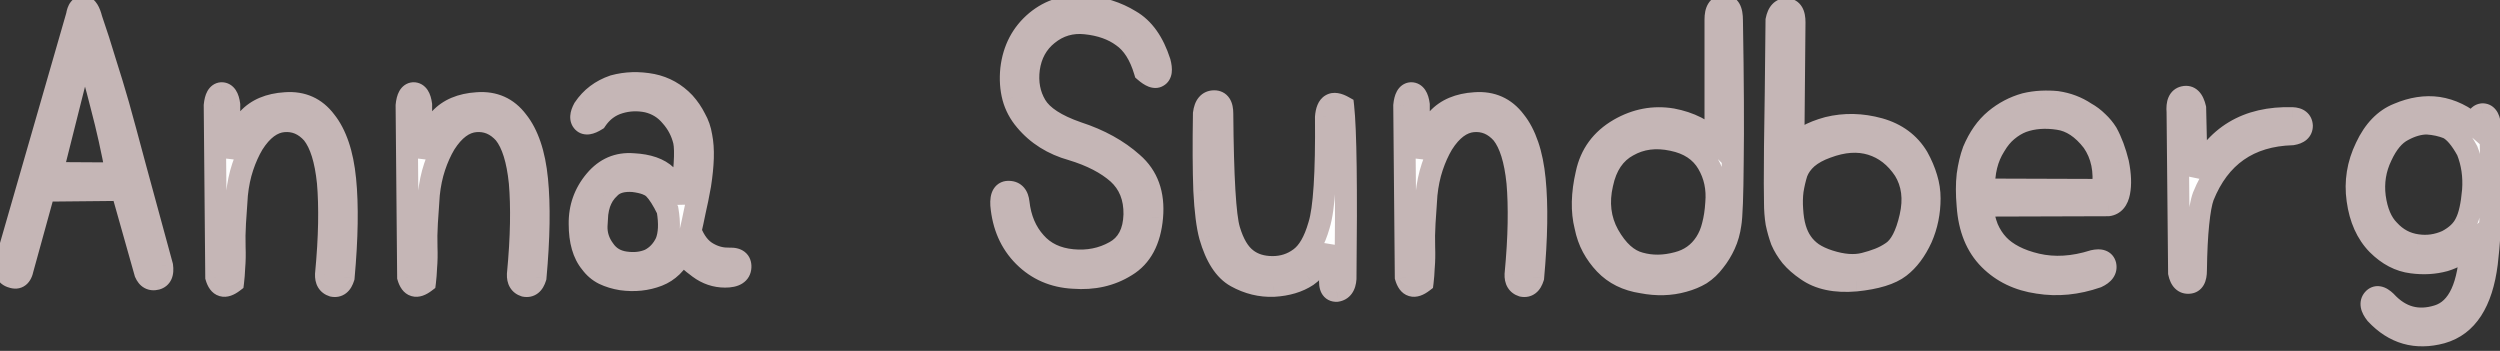 <svg width="228" height="32" viewBox="0 0 228 32" fill="none" xmlns="http://www.w3.org/2000/svg">
<rect x="0" y="0" width="228" height="32" fill="#333333" stroke="none"/>
<mask id="path-1-outside-1_7_66" maskUnits="userSpaceOnUse" x="-1" y="-1" width="230" height="33" fill="black">
<rect fill="white" x="-1" y="-1" width="230" height="33"/>
<path className="path" stroke="#000000" d="M8.345 1.745C8.788 3.028 9.208 4.335 9.605 5.665C10.025 6.972 10.422 8.278 10.795 9.585C11.168 10.915 11.682 12.805 12.335 15.255C13.012 17.705 13.828 20.703 14.785 24.25C14.878 24.927 14.703 25.323 14.26 25.44C13.793 25.557 13.455 25.37 13.245 24.88L11.11 17.32L4.04 17.39L2.08 24.495C1.94 25.195 1.613 25.452 1.1 25.265C0.563 25.125 0.377 24.67 0.54 23.9L7.015 1.43C7.108 0.847 7.318 0.578 7.645 0.625C7.925 0.648 8.158 1.022 8.345 1.745ZM10.62 15.815C10.223 13.668 9.768 11.627 9.255 9.69C8.765 7.73 8.24 5.863 7.68 4.09L4.74 15.78L10.62 15.815ZM19.58 9.62C19.65 8.897 19.86 8.523 20.21 8.5C20.583 8.5 20.817 8.85 20.91 9.55V14.38C21.26 12.887 21.832 11.708 22.625 10.845C23.418 9.982 24.55 9.503 26.02 9.41C27.56 9.293 28.785 9.842 29.695 11.055C30.162 11.638 30.547 12.373 30.85 13.26C31.153 14.147 31.363 15.185 31.48 16.375C31.597 17.542 31.643 18.872 31.62 20.365C31.597 21.858 31.503 23.503 31.34 25.3C31.153 25.907 30.827 26.163 30.36 26.07C29.917 25.93 29.707 25.58 29.73 25.02C29.893 23.293 29.987 21.742 30.01 20.365C30.033 18.965 29.998 17.728 29.905 16.655C29.695 14.578 29.228 13.085 28.505 12.175C27.758 11.335 26.872 10.962 25.845 11.055C24.818 11.148 23.897 11.837 23.08 13.12C22.707 13.75 22.392 14.45 22.135 15.22C21.878 15.99 21.703 16.83 21.61 17.74C21.54 18.65 21.482 19.513 21.435 20.33C21.388 21.123 21.377 21.858 21.4 22.535C21.423 23.212 21.412 23.818 21.365 24.355C21.342 24.892 21.307 25.347 21.26 25.72C20.49 26.303 19.977 26.152 19.72 25.265L19.58 9.62ZM37.08 9.62C37.15 8.897 37.36 8.523 37.71 8.5C38.083 8.5 38.317 8.85 38.41 9.55V14.38C38.76 12.887 39.332 11.708 40.125 10.845C40.918 9.982 42.05 9.503 43.52 9.41C45.06 9.293 46.285 9.842 47.195 11.055C47.662 11.638 48.047 12.373 48.35 13.26C48.653 14.147 48.863 15.185 48.98 16.375C49.097 17.542 49.143 18.872 49.12 20.365C49.097 21.858 49.003 23.503 48.84 25.3C48.653 25.907 48.327 26.163 47.86 26.07C47.417 25.93 47.207 25.58 47.23 25.02C47.393 23.293 47.487 21.742 47.51 20.365C47.533 18.965 47.498 17.728 47.405 16.655C47.195 14.578 46.728 13.085 46.005 12.175C45.258 11.335 44.372 10.962 43.345 11.055C42.318 11.148 41.397 11.837 40.58 13.12C40.207 13.75 39.892 14.45 39.635 15.22C39.378 15.99 39.203 16.83 39.11 17.74C39.04 18.65 38.982 19.513 38.935 20.33C38.888 21.123 38.877 21.858 38.9 22.535C38.923 23.212 38.912 23.818 38.865 24.355C38.842 24.892 38.807 25.347 38.76 25.72C37.99 26.303 37.477 26.152 37.22 25.265L37.08 9.62ZM53.25 9.9C53.903 8.92 54.813 8.232 55.98 7.835C57.1 7.532 58.267 7.497 59.48 7.73C60.623 7.963 61.603 8.512 62.42 9.375C62.817 9.818 63.143 10.297 63.4 10.81C63.68 11.3 63.867 11.837 63.96 12.42C64.077 13.003 64.123 13.668 64.1 14.415C64.077 15.138 63.995 15.955 63.855 16.865C63.692 17.775 63.528 18.58 63.365 19.28C63.225 19.98 63.097 20.575 62.98 21.065C63.353 22.022 63.867 22.687 64.52 23.06C65.15 23.433 65.827 23.608 66.55 23.585C67.227 23.562 67.553 23.818 67.53 24.355C67.507 24.938 67.04 25.23 66.13 25.23C65.267 25.23 64.473 24.962 63.75 24.425C62.98 23.865 62.478 23.375 62.245 22.955C61.708 24.028 60.962 24.752 60.005 25.125C58.978 25.522 57.87 25.638 56.68 25.475C56.097 25.382 55.56 25.218 55.07 24.985C54.603 24.752 54.207 24.413 53.88 23.97C53.203 23.153 52.865 21.975 52.865 20.435C52.842 18.942 53.308 17.623 54.265 16.48C55.198 15.36 56.365 14.858 57.765 14.975C59.118 15.045 60.122 15.395 60.775 16.025C61.405 16.608 61.825 17.437 62.035 18.51C62.455 15.64 62.572 13.762 62.385 12.875C62.175 12.012 61.778 11.253 61.195 10.6C60.635 9.923 59.923 9.48 59.06 9.27C58.173 9.083 57.31 9.118 56.47 9.375C55.607 9.632 54.907 10.157 54.37 10.95C53.81 11.3 53.413 11.358 53.18 11.125C52.923 10.868 52.947 10.46 53.25 9.9ZM60.88 19.14C60.437 18.23 60.028 17.588 59.655 17.215C59.328 16.865 58.698 16.632 57.765 16.515C56.832 16.445 56.132 16.632 55.665 17.075C55.408 17.308 55.198 17.553 55.035 17.81C54.895 18.043 54.778 18.288 54.685 18.545C54.592 18.825 54.522 19.14 54.475 19.49C54.452 19.817 54.428 20.19 54.405 20.61C54.382 21.403 54.615 22.127 55.105 22.78C55.548 23.433 56.19 23.818 57.03 23.935C57.847 24.052 58.582 23.97 59.235 23.69C59.888 23.363 60.39 22.838 60.74 22.115C61.043 21.368 61.09 20.377 60.88 19.14ZM104.406 6.505C103.963 5.012 103.286 3.95 102.376 3.32C101.49 2.667 100.37 2.27 99.016 2.13C97.71 1.99 96.555 2.328 95.551 3.145C94.595 3.915 94.023 4.953 93.836 6.26C93.673 7.52 93.883 8.64 94.466 9.62C95.05 10.6 96.321 11.428 98.281 12.105C100.288 12.758 101.956 13.68 103.286 14.87C104.663 16.06 105.258 17.705 105.071 19.805C104.885 21.928 104.091 23.41 102.691 24.25C101.315 25.113 99.716 25.475 97.896 25.335C96.1 25.242 94.595 24.588 93.381 23.375C92.168 22.162 91.48 20.598 91.316 18.685C91.27 17.845 91.515 17.448 92.051 17.495C92.541 17.518 92.821 17.845 92.891 18.475C93.055 19.945 93.568 21.158 94.431 22.115C95.248 23.048 96.368 23.585 97.791 23.725C99.215 23.865 100.51 23.608 101.676 22.955C102.82 22.325 103.415 21.193 103.461 19.56C103.485 17.997 102.983 16.748 101.956 15.815C100.93 14.905 99.53 14.182 97.756 13.645C96.006 13.155 94.595 12.268 93.521 10.985C92.985 10.355 92.611 9.655 92.401 8.885C92.191 8.092 92.133 7.228 92.226 6.295C92.436 4.498 93.195 3.052 94.501 1.955C95.155 1.418 95.843 1.045 96.566 0.835C97.313 0.602 98.083 0.508 98.876 0.555C100.463 0.695 101.863 1.138 103.076 1.885C104.29 2.585 105.188 3.845 105.771 5.665C105.958 6.365 105.9 6.797 105.596 6.96C105.34 7.123 104.943 6.972 104.406 6.505ZM111.476 10.355C111.523 16.188 111.733 19.723 112.106 20.96C112.48 22.22 113.005 23.107 113.681 23.62C114.311 24.11 115.105 24.355 116.061 24.355C116.995 24.355 117.823 24.087 118.546 23.55C119.293 23.013 119.876 22.01 120.296 20.54C120.763 19.07 120.973 15.78 120.926 10.67C121.02 9.503 121.545 9.188 122.501 9.725C122.735 11.848 122.805 17.075 122.711 25.405C122.665 26.082 122.396 26.455 121.906 26.525C121.44 26.548 121.241 26.175 121.311 25.405C121.311 24.518 121.276 23.538 121.206 22.465C120.95 23.095 120.646 23.632 120.296 24.075C119.97 24.518 119.608 24.88 119.211 25.16C118.395 25.697 117.38 26 116.166 26.07C114.976 26.117 113.833 25.837 112.736 25.23C111.686 24.647 110.893 23.422 110.356 21.555C110.1 20.622 109.925 19.233 109.831 17.39C109.761 15.523 109.75 13.178 109.796 10.355C109.89 9.608 110.205 9.235 110.741 9.235C111.231 9.235 111.476 9.608 111.476 10.355ZM128.066 9.62C128.136 8.897 128.346 8.523 128.696 8.5C129.07 8.5 129.303 8.85 129.396 9.55V14.38C129.746 12.887 130.318 11.708 131.111 10.845C131.905 9.982 133.036 9.503 134.506 9.41C136.046 9.293 137.271 9.842 138.181 11.055C138.648 11.638 139.033 12.373 139.336 13.26C139.64 14.147 139.85 15.185 139.966 16.375C140.083 17.542 140.13 18.872 140.106 20.365C140.083 21.858 139.99 23.503 139.826 25.3C139.64 25.907 139.313 26.163 138.846 26.07C138.403 25.93 138.193 25.58 138.216 25.02C138.38 23.293 138.473 21.742 138.496 20.365C138.52 18.965 138.485 17.728 138.391 16.655C138.181 14.578 137.715 13.085 136.991 12.175C136.245 11.335 135.358 10.962 134.331 11.055C133.305 11.148 132.383 11.837 131.566 13.12C131.193 13.75 130.878 14.45 130.621 15.22C130.365 15.99 130.19 16.83 130.096 17.74C130.026 18.65 129.968 19.513 129.921 20.33C129.875 21.123 129.863 21.858 129.886 22.535C129.91 23.212 129.898 23.818 129.851 24.355C129.828 24.892 129.793 25.347 129.746 25.72C128.976 26.303 128.463 26.152 128.206 25.265L128.066 9.62ZM157.956 1.85C158.05 7.357 158.073 11.662 158.026 14.765C158.003 17.868 157.933 19.758 157.816 20.435C157.723 21.112 157.548 21.73 157.291 22.29C157.035 22.85 156.72 23.363 156.346 23.83C155.996 24.297 155.588 24.682 155.121 24.985C154.655 25.265 154.118 25.487 153.511 25.65C152.345 25.977 151.096 26.012 149.766 25.755C148.366 25.545 147.235 24.985 146.371 24.075C145.928 23.608 145.555 23.095 145.251 22.535C144.948 21.975 144.726 21.345 144.586 20.645C144.236 19.268 144.271 17.67 144.691 15.85C145.065 14.077 146.056 12.723 147.666 11.79C149.206 10.903 150.816 10.6 152.496 10.88C154.106 11.183 155.425 11.848 156.451 12.875V1.78C156.451 0.963 156.708 0.543 157.221 0.52C157.711 0.497 157.956 0.94 157.956 1.85ZM156.521 18.51C156.638 17.18 156.381 15.978 155.751 14.905C155.098 13.785 154.025 13.073 152.531 12.77C151.015 12.443 149.661 12.618 148.471 13.295C147.258 13.948 146.476 15.103 146.126 16.76C145.73 18.463 145.916 20.015 146.686 21.415C147.503 22.862 148.46 23.725 149.556 24.005C150.63 24.308 151.773 24.297 152.986 23.97C154.083 23.69 154.935 23.083 155.541 22.15C155.845 21.683 156.066 21.158 156.206 20.575C156.37 19.968 156.475 19.28 156.521 18.51ZM163.661 2.025C163.591 8.675 163.556 12.49 163.556 13.47C164.116 12.677 165.166 12.07 166.706 11.65C168.223 11.277 169.786 11.312 171.396 11.755C172.96 12.198 174.126 13.062 174.896 14.345C175.246 14.975 175.515 15.605 175.701 16.235C175.888 16.842 175.981 17.46 175.981 18.09C175.981 19.373 175.736 20.575 175.246 21.695C174.71 22.862 174.045 23.748 173.251 24.355C172.435 24.985 171.105 25.393 169.261 25.58C167.395 25.743 165.901 25.428 164.781 24.635C164.198 24.238 163.72 23.818 163.346 23.375C162.973 22.908 162.681 22.43 162.471 21.94C162.285 21.427 162.133 20.89 162.016 20.33C161.923 19.747 161.876 19.128 161.876 18.475C161.853 17.822 161.853 16.118 161.876 13.365C161.923 10.588 161.97 6.75 162.016 1.85C162.156 1.15 162.471 0.812 162.961 0.835C163.428 0.858 163.661 1.255 163.661 2.025ZM166.811 23.795C168.048 24.192 169.121 24.273 170.031 24.04C170.498 23.923 170.941 23.783 171.361 23.62C171.781 23.457 172.178 23.247 172.551 22.99C173.298 22.5 173.858 21.427 174.231 19.77C174.605 18.137 174.418 16.713 173.671 15.5C172.878 14.31 171.875 13.528 170.661 13.155C169.448 12.782 168.095 12.875 166.601 13.435C165.878 13.692 165.283 14.018 164.816 14.415C164.373 14.812 164.058 15.255 163.871 15.745C163.708 16.258 163.58 16.807 163.486 17.39C163.416 17.95 163.405 18.533 163.451 19.14C163.521 20.4 163.813 21.392 164.326 22.115C164.583 22.488 164.91 22.815 165.306 23.095C165.726 23.375 166.228 23.608 166.811 23.795ZM180.741 18.755C180.858 19.525 181.033 20.213 181.266 20.82C181.523 21.403 181.85 21.905 182.246 22.325C182.62 22.722 183.098 23.072 183.681 23.375C184.265 23.678 184.953 23.923 185.746 24.11C187.356 24.483 189.083 24.378 190.926 23.795C191.556 23.655 191.918 23.783 192.011 24.18C192.105 24.623 191.848 24.985 191.241 25.265C189.421 25.895 187.636 26.07 185.886 25.79C184.09 25.533 182.608 24.822 181.441 23.655C180.251 22.465 179.586 20.832 179.446 18.755C179.353 17.705 179.353 16.772 179.446 15.955C179.563 15.115 179.738 14.38 179.971 13.75C180.228 13.143 180.52 12.607 180.846 12.14C181.173 11.673 181.546 11.265 181.966 10.915C182.783 10.238 183.693 9.76 184.696 9.48C185.186 9.363 185.676 9.293 186.166 9.27C186.68 9.247 187.158 9.258 187.601 9.305C188.558 9.445 189.421 9.772 190.191 10.285C190.611 10.518 190.985 10.798 191.311 11.125C191.638 11.428 191.918 11.767 192.151 12.14C192.571 12.91 192.91 13.82 193.166 14.87C193.376 15.92 193.411 16.807 193.271 17.53C193.131 18.253 192.793 18.65 192.256 18.72L180.741 18.755ZM191.766 17.32C192 15.593 191.696 14.123 190.856 12.91C189.923 11.697 188.885 11.008 187.741 10.845C186.528 10.658 185.431 10.74 184.451 11.09C183.961 11.277 183.495 11.557 183.051 11.93C182.631 12.28 182.258 12.735 181.931 13.295C181.231 14.392 180.905 15.722 180.951 17.285L191.766 17.32ZM200.341 16.025C202.021 12.408 204.926 10.658 209.056 10.775C209.616 10.798 209.908 11.032 209.931 11.475C209.931 11.895 209.64 12.152 209.056 12.245C205.113 12.362 202.406 14.252 200.936 17.915C200.75 18.428 200.598 19.257 200.481 20.4C200.365 21.52 200.295 22.943 200.271 24.67C200.271 25.393 200.061 25.767 199.641 25.79C199.175 25.837 198.871 25.533 198.731 24.88L198.591 10.215C198.521 9.398 198.72 8.943 199.186 8.85C199.676 8.733 200.015 9.072 200.201 9.865L200.341 16.025ZM225.751 11.475C225.821 10.822 226.031 10.472 226.381 10.425C226.755 10.402 226.988 10.705 227.081 11.335C227.198 13.785 227.233 16.06 227.186 18.16C227.14 20.26 227.011 22.208 226.801 24.005C226.358 27.575 224.981 29.687 222.671 30.34C220.338 30.97 218.343 30.398 216.686 28.625C216.243 28.065 216.161 27.622 216.441 27.295C216.721 26.968 217.106 27.038 217.596 27.505C218.926 28.952 220.513 29.383 222.356 28.8C224.2 28.217 225.191 26.07 225.331 22.36C224.608 23.037 223.815 23.503 222.951 23.76C222.018 24.017 221.026 24.075 219.976 23.935C218.833 23.795 217.783 23.247 216.826 22.29C215.846 21.287 215.24 19.933 215.006 18.23C214.773 16.573 215.03 14.975 215.776 13.435C216.5 11.895 217.48 10.88 218.716 10.39C219.976 9.853 221.19 9.667 222.356 9.83C223.57 10.017 224.701 10.565 225.751 11.475ZM225.016 13.75C224.433 12.677 223.85 11.988 223.266 11.685C222.683 11.452 222.041 11.312 221.341 11.265C220.641 11.265 219.906 11.475 219.136 11.895C218.366 12.292 217.713 13.073 217.176 14.24C216.616 15.407 216.418 16.643 216.581 17.95C216.768 19.303 217.2 20.318 217.876 20.995C218.576 21.765 219.428 22.22 220.431 22.36C221.365 22.5 222.275 22.372 223.161 21.975C224.001 21.532 224.573 20.983 224.876 20.33C225.203 19.7 225.425 18.708 225.541 17.355C225.635 16.072 225.46 14.87 225.016 13.75Z"/>
</mask>
<path d="M8.345 1.745C8.788 3.028 9.208 4.335 9.605 5.665C10.025 6.972 10.422 8.278 10.795 9.585C11.168 10.915 11.682 12.805 12.335 15.255C13.012 17.705 13.828 20.703 14.785 24.25C14.878 24.927 14.703 25.323 14.26 25.44C13.793 25.557 13.455 25.37 13.245 24.88L11.11 17.32L4.04 17.39L2.08 24.495C1.94 25.195 1.613 25.452 1.1 25.265C0.563 25.125 0.377 24.67 0.54 23.9L7.015 1.43C7.108 0.847 7.318 0.578 7.645 0.625C7.925 0.648 8.158 1.022 8.345 1.745ZM10.62 15.815C10.223 13.668 9.768 11.627 9.255 9.69C8.765 7.73 8.24 5.863 7.68 4.09L4.74 15.78L10.62 15.815ZM19.58 9.62C19.65 8.897 19.86 8.523 20.21 8.5C20.583 8.5 20.817 8.85 20.91 9.55V14.38C21.26 12.887 21.832 11.708 22.625 10.845C23.418 9.982 24.55 9.503 26.02 9.41C27.56 9.293 28.785 9.842 29.695 11.055C30.162 11.638 30.547 12.373 30.85 13.26C31.153 14.147 31.363 15.185 31.48 16.375C31.597 17.542 31.643 18.872 31.62 20.365C31.597 21.858 31.503 23.503 31.34 25.3C31.153 25.907 30.827 26.163 30.36 26.07C29.917 25.93 29.707 25.58 29.73 25.02C29.893 23.293 29.987 21.742 30.01 20.365C30.033 18.965 29.998 17.728 29.905 16.655C29.695 14.578 29.228 13.085 28.505 12.175C27.758 11.335 26.872 10.962 25.845 11.055C24.818 11.148 23.897 11.837 23.08 13.12C22.707 13.75 22.392 14.45 22.135 15.22C21.878 15.99 21.703 16.83 21.61 17.74C21.54 18.65 21.482 19.513 21.435 20.33C21.388 21.123 21.377 21.858 21.4 22.535C21.423 23.212 21.412 23.818 21.365 24.355C21.342 24.892 21.307 25.347 21.26 25.72C20.49 26.303 19.977 26.152 19.72 25.265L19.58 9.62ZM37.08 9.62C37.15 8.897 37.36 8.523 37.71 8.5C38.083 8.5 38.317 8.85 38.41 9.55V14.38C38.76 12.887 39.332 11.708 40.125 10.845C40.918 9.982 42.05 9.503 43.52 9.41C45.06 9.293 46.285 9.842 47.195 11.055C47.662 11.638 48.047 12.373 48.35 13.26C48.653 14.147 48.863 15.185 48.98 16.375C49.097 17.542 49.143 18.872 49.12 20.365C49.097 21.858 49.003 23.503 48.84 25.3C48.653 25.907 48.327 26.163 47.86 26.07C47.417 25.93 47.207 25.58 47.23 25.02C47.393 23.293 47.487 21.742 47.51 20.365C47.533 18.965 47.498 17.728 47.405 16.655C47.195 14.578 46.728 13.085 46.005 12.175C45.258 11.335 44.372 10.962 43.345 11.055C42.318 11.148 41.397 11.837 40.58 13.12C40.207 13.75 39.892 14.45 39.635 15.22C39.378 15.99 39.203 16.83 39.11 17.74C39.04 18.65 38.982 19.513 38.935 20.33C38.888 21.123 38.877 21.858 38.9 22.535C38.923 23.212 38.912 23.818 38.865 24.355C38.842 24.892 38.807 25.347 38.76 25.72C37.99 26.303 37.477 26.152 37.22 25.265L37.08 9.62ZM53.25 9.9C53.903 8.92 54.813 8.232 55.98 7.835C57.1 7.532 58.267 7.497 59.48 7.73C60.623 7.963 61.603 8.512 62.42 9.375C62.817 9.818 63.143 10.297 63.4 10.81C63.68 11.3 63.867 11.837 63.96 12.42C64.077 13.003 64.123 13.668 64.1 14.415C64.077 15.138 63.995 15.955 63.855 16.865C63.692 17.775 63.528 18.58 63.365 19.28C63.225 19.98 63.097 20.575 62.98 21.065C63.353 22.022 63.867 22.687 64.52 23.06C65.15 23.433 65.827 23.608 66.55 23.585C67.227 23.562 67.553 23.818 67.53 24.355C67.507 24.938 67.04 25.23 66.13 25.23C65.267 25.23 64.473 24.962 63.75 24.425C62.98 23.865 62.478 23.375 62.245 22.955C61.708 24.028 60.962 24.752 60.005 25.125C58.978 25.522 57.87 25.638 56.68 25.475C56.097 25.382 55.56 25.218 55.07 24.985C54.603 24.752 54.207 24.413 53.88 23.97C53.203 23.153 52.865 21.975 52.865 20.435C52.842 18.942 53.308 17.623 54.265 16.48C55.198 15.36 56.365 14.858 57.765 14.975C59.118 15.045 60.122 15.395 60.775 16.025C61.405 16.608 61.825 17.437 62.035 18.51C62.455 15.64 62.572 13.762 62.385 12.875C62.175 12.012 61.778 11.253 61.195 10.6C60.635 9.923 59.923 9.48 59.06 9.27C58.173 9.083 57.31 9.118 56.47 9.375C55.607 9.632 54.907 10.157 54.37 10.95C53.81 11.3 53.413 11.358 53.18 11.125C52.923 10.868 52.947 10.46 53.25 9.9ZM60.88 19.14C60.437 18.23 60.028 17.588 59.655 17.215C59.328 16.865 58.698 16.632 57.765 16.515C56.832 16.445 56.132 16.632 55.665 17.075C55.408 17.308 55.198 17.553 55.035 17.81C54.895 18.043 54.778 18.288 54.685 18.545C54.592 18.825 54.522 19.14 54.475 19.49C54.452 19.817 54.428 20.19 54.405 20.61C54.382 21.403 54.615 22.127 55.105 22.78C55.548 23.433 56.19 23.818 57.03 23.935C57.847 24.052 58.582 23.97 59.235 23.69C59.888 23.363 60.39 22.838 60.74 22.115C61.043 21.368 61.09 20.377 60.88 19.14ZM104.406 6.505C103.963 5.012 103.286 3.95 102.376 3.32C101.49 2.667 100.37 2.27 99.016 2.13C97.71 1.99 96.555 2.328 95.551 3.145C94.595 3.915 94.023 4.953 93.836 6.26C93.673 7.52 93.883 8.64 94.466 9.62C95.05 10.6 96.321 11.428 98.281 12.105C100.288 12.758 101.956 13.68 103.286 14.87C104.663 16.06 105.258 17.705 105.071 19.805C104.885 21.928 104.091 23.41 102.691 24.25C101.315 25.113 99.716 25.475 97.896 25.335C96.1 25.242 94.595 24.588 93.381 23.375C92.168 22.162 91.48 20.598 91.316 18.685C91.27 17.845 91.515 17.448 92.051 17.495C92.541 17.518 92.821 17.845 92.891 18.475C93.055 19.945 93.568 21.158 94.431 22.115C95.248 23.048 96.368 23.585 97.791 23.725C99.215 23.865 100.51 23.608 101.676 22.955C102.82 22.325 103.415 21.193 103.461 19.56C103.485 17.997 102.983 16.748 101.956 15.815C100.93 14.905 99.53 14.182 97.756 13.645C96.006 13.155 94.595 12.268 93.521 10.985C92.985 10.355 92.611 9.655 92.401 8.885C92.191 8.092 92.133 7.228 92.226 6.295C92.436 4.498 93.195 3.052 94.501 1.955C95.155 1.418 95.843 1.045 96.566 0.835C97.313 0.602 98.083 0.508 98.876 0.555C100.463 0.695 101.863 1.138 103.076 1.885C104.29 2.585 105.188 3.845 105.771 5.665C105.958 6.365 105.9 6.797 105.596 6.96C105.34 7.123 104.943 6.972 104.406 6.505ZM111.476 10.355C111.523 16.188 111.733 19.723 112.106 20.96C112.48 22.22 113.005 23.107 113.681 23.62C114.311 24.11 115.105 24.355 116.061 24.355C116.995 24.355 117.823 24.087 118.546 23.55C119.293 23.013 119.876 22.01 120.296 20.54C120.763 19.07 120.973 15.78 120.926 10.67C121.02 9.503 121.545 9.188 122.501 9.725C122.735 11.848 122.805 17.075 122.711 25.405C122.665 26.082 122.396 26.455 121.906 26.525C121.44 26.548 121.241 26.175 121.311 25.405C121.311 24.518 121.276 23.538 121.206 22.465C120.95 23.095 120.646 23.632 120.296 24.075C119.97 24.518 119.608 24.88 119.211 25.16C118.395 25.697 117.38 26 116.166 26.07C114.976 26.117 113.833 25.837 112.736 25.23C111.686 24.647 110.893 23.422 110.356 21.555C110.1 20.622 109.925 19.233 109.831 17.39C109.761 15.523 109.75 13.178 109.796 10.355C109.89 9.608 110.205 9.235 110.741 9.235C111.231 9.235 111.476 9.608 111.476 10.355ZM128.066 9.62C128.136 8.897 128.346 8.523 128.696 8.5C129.07 8.5 129.303 8.85 129.396 9.55V14.38C129.746 12.887 130.318 11.708 131.111 10.845C131.905 9.982 133.036 9.503 134.506 9.41C136.046 9.293 137.271 9.842 138.181 11.055C138.648 11.638 139.033 12.373 139.336 13.26C139.64 14.147 139.85 15.185 139.966 16.375C140.083 17.542 140.13 18.872 140.106 20.365C140.083 21.858 139.99 23.503 139.826 25.3C139.64 25.907 139.313 26.163 138.846 26.07C138.403 25.93 138.193 25.58 138.216 25.02C138.38 23.293 138.473 21.742 138.496 20.365C138.52 18.965 138.485 17.728 138.391 16.655C138.181 14.578 137.715 13.085 136.991 12.175C136.245 11.335 135.358 10.962 134.331 11.055C133.305 11.148 132.383 11.837 131.566 13.12C131.193 13.75 130.878 14.45 130.621 15.22C130.365 15.99 130.19 16.83 130.096 17.74C130.026 18.65 129.968 19.513 129.921 20.33C129.875 21.123 129.863 21.858 129.886 22.535C129.91 23.212 129.898 23.818 129.851 24.355C129.828 24.892 129.793 25.347 129.746 25.72C128.976 26.303 128.463 26.152 128.206 25.265L128.066 9.62ZM157.956 1.85C158.05 7.357 158.073 11.662 158.026 14.765C158.003 17.868 157.933 19.758 157.816 20.435C157.723 21.112 157.548 21.73 157.291 22.29C157.035 22.85 156.72 23.363 156.346 23.83C155.996 24.297 155.588 24.682 155.121 24.985C154.655 25.265 154.118 25.487 153.511 25.65C152.345 25.977 151.096 26.012 149.766 25.755C148.366 25.545 147.235 24.985 146.371 24.075C145.928 23.608 145.555 23.095 145.251 22.535C144.948 21.975 144.726 21.345 144.586 20.645C144.236 19.268 144.271 17.67 144.691 15.85C145.065 14.077 146.056 12.723 147.666 11.79C149.206 10.903 150.816 10.6 152.496 10.88C154.106 11.183 155.425 11.848 156.451 12.875V1.78C156.451 0.963 156.708 0.543 157.221 0.52C157.711 0.497 157.956 0.94 157.956 1.85ZM156.521 18.51C156.638 17.18 156.381 15.978 155.751 14.905C155.098 13.785 154.025 13.073 152.531 12.77C151.015 12.443 149.661 12.618 148.471 13.295C147.258 13.948 146.476 15.103 146.126 16.76C145.73 18.463 145.916 20.015 146.686 21.415C147.503 22.862 148.46 23.725 149.556 24.005C150.63 24.308 151.773 24.297 152.986 23.97C154.083 23.69 154.935 23.083 155.541 22.15C155.845 21.683 156.066 21.158 156.206 20.575C156.37 19.968 156.475 19.28 156.521 18.51ZM163.661 2.025C163.591 8.675 163.556 12.49 163.556 13.47C164.116 12.677 165.166 12.07 166.706 11.65C168.223 11.277 169.786 11.312 171.396 11.755C172.96 12.198 174.126 13.062 174.896 14.345C175.246 14.975 175.515 15.605 175.701 16.235C175.888 16.842 175.981 17.46 175.981 18.09C175.981 19.373 175.736 20.575 175.246 21.695C174.71 22.862 174.045 23.748 173.251 24.355C172.435 24.985 171.105 25.393 169.261 25.58C167.395 25.743 165.901 25.428 164.781 24.635C164.198 24.238 163.72 23.818 163.346 23.375C162.973 22.908 162.681 22.43 162.471 21.94C162.285 21.427 162.133 20.89 162.016 20.33C161.923 19.747 161.876 19.128 161.876 18.475C161.853 17.822 161.853 16.118 161.876 13.365C161.923 10.588 161.97 6.75 162.016 1.85C162.156 1.15 162.471 0.812 162.961 0.835C163.428 0.858 163.661 1.255 163.661 2.025ZM166.811 23.795C168.048 24.192 169.121 24.273 170.031 24.04C170.498 23.923 170.941 23.783 171.361 23.62C171.781 23.457 172.178 23.247 172.551 22.99C173.298 22.5 173.858 21.427 174.231 19.77C174.605 18.137 174.418 16.713 173.671 15.5C172.878 14.31 171.875 13.528 170.661 13.155C169.448 12.782 168.095 12.875 166.601 13.435C165.878 13.692 165.283 14.018 164.816 14.415C164.373 14.812 164.058 15.255 163.871 15.745C163.708 16.258 163.58 16.807 163.486 17.39C163.416 17.95 163.405 18.533 163.451 19.14C163.521 20.4 163.813 21.392 164.326 22.115C164.583 22.488 164.91 22.815 165.306 23.095C165.726 23.375 166.228 23.608 166.811 23.795ZM180.741 18.755C180.858 19.525 181.033 20.213 181.266 20.82C181.523 21.403 181.85 21.905 182.246 22.325C182.62 22.722 183.098 23.072 183.681 23.375C184.265 23.678 184.953 23.923 185.746 24.11C187.356 24.483 189.083 24.378 190.926 23.795C191.556 23.655 191.918 23.783 192.011 24.18C192.105 24.623 191.848 24.985 191.241 25.265C189.421 25.895 187.636 26.07 185.886 25.79C184.09 25.533 182.608 24.822 181.441 23.655C180.251 22.465 179.586 20.832 179.446 18.755C179.353 17.705 179.353 16.772 179.446 15.955C179.563 15.115 179.738 14.38 179.971 13.75C180.228 13.143 180.52 12.607 180.846 12.14C181.173 11.673 181.546 11.265 181.966 10.915C182.783 10.238 183.693 9.76 184.696 9.48C185.186 9.363 185.676 9.293 186.166 9.27C186.68 9.247 187.158 9.258 187.601 9.305C188.558 9.445 189.421 9.772 190.191 10.285C190.611 10.518 190.985 10.798 191.311 11.125C191.638 11.428 191.918 11.767 192.151 12.14C192.571 12.91 192.91 13.82 193.166 14.87C193.376 15.92 193.411 16.807 193.271 17.53C193.131 18.253 192.793 18.65 192.256 18.72L180.741 18.755ZM191.766 17.32C192 15.593 191.696 14.123 190.856 12.91C189.923 11.697 188.885 11.008 187.741 10.845C186.528 10.658 185.431 10.74 184.451 11.09C183.961 11.277 183.495 11.557 183.051 11.93C182.631 12.28 182.258 12.735 181.931 13.295C181.231 14.392 180.905 15.722 180.951 17.285L191.766 17.32ZM200.341 16.025C202.021 12.408 204.926 10.658 209.056 10.775C209.616 10.798 209.908 11.032 209.931 11.475C209.931 11.895 209.64 12.152 209.056 12.245C205.113 12.362 202.406 14.252 200.936 17.915C200.75 18.428 200.598 19.257 200.481 20.4C200.365 21.52 200.295 22.943 200.271 24.67C200.271 25.393 200.061 25.767 199.641 25.79C199.175 25.837 198.871 25.533 198.731 24.88L198.591 10.215C198.521 9.398 198.72 8.943 199.186 8.85C199.676 8.733 200.015 9.072 200.201 9.865L200.341 16.025ZM225.751 11.475C225.821 10.822 226.031 10.472 226.381 10.425C226.755 10.402 226.988 10.705 227.081 11.335C227.198 13.785 227.233 16.06 227.186 18.16C227.14 20.26 227.011 22.208 226.801 24.005C226.358 27.575 224.981 29.687 222.671 30.34C220.338 30.97 218.343 30.398 216.686 28.625C216.243 28.065 216.161 27.622 216.441 27.295C216.721 26.968 217.106 27.038 217.596 27.505C218.926 28.952 220.513 29.383 222.356 28.8C224.2 28.217 225.191 26.07 225.331 22.36C224.608 23.037 223.815 23.503 222.951 23.76C222.018 24.017 221.026 24.075 219.976 23.935C218.833 23.795 217.783 23.247 216.826 22.29C215.846 21.287 215.24 19.933 215.006 18.23C214.773 16.573 215.03 14.975 215.776 13.435C216.5 11.895 217.48 10.88 218.716 10.39C219.976 9.853 221.19 9.667 222.356 9.83C223.57 10.017 224.701 10.565 225.751 11.475ZM225.016 13.75C224.433 12.677 223.85 11.988 223.266 11.685C222.683 11.452 222.041 11.312 221.341 11.265C220.641 11.265 219.906 11.475 219.136 11.895C218.366 12.292 217.713 13.073 217.176 14.24C216.616 15.407 216.418 16.643 216.581 17.95C216.768 19.303 217.2 20.318 217.876 20.995C218.576 21.765 219.428 22.22 220.431 22.36C221.365 22.5 222.275 22.372 223.161 21.975C224.001 21.532 224.573 20.983 224.876 20.33C225.203 19.7 225.425 18.708 225.541 17.355C225.635 16.072 225.46 14.87 225.016 13.75Z" fill="white"/>
<path d="M8.345 1.745L7.377 1.995L7.387 2.034L7.4 2.072L8.345 1.745ZM9.605 5.665L8.647 5.951L8.65 5.961L8.653 5.971L9.605 5.665ZM10.795 9.585L11.758 9.315L11.757 9.31L10.795 9.585ZM12.335 15.255L11.369 15.513L11.371 15.521L12.335 15.255ZM14.785 24.25L15.776 24.113L15.767 24.051L15.751 23.99L14.785 24.25ZM14.26 25.44L14.503 26.41L14.514 26.407L14.26 25.44ZM13.245 24.88L12.283 25.152L12.3 25.214L12.326 25.274L13.245 24.88ZM11.11 17.32L12.072 17.048L11.865 16.312L11.1 16.32L11.11 17.32ZM4.04 17.39L4.03 16.39L3.276 16.398L3.076 17.124L4.04 17.39ZM2.08 24.495L1.116 24.229L1.106 24.264L1.099 24.299L2.08 24.495ZM1.1 25.265L1.442 24.325L1.398 24.309L1.352 24.297L1.1 25.265ZM0.54 23.9L-0.421 23.623L-0.431 23.657L-0.438 23.692L0.54 23.9ZM7.015 1.43L7.976 1.707L7.993 1.648L8.002 1.588L7.015 1.43ZM7.645 0.625L7.504 1.615L7.533 1.619L7.562 1.622L7.645 0.625ZM10.62 15.815L10.614 16.815L11.823 16.822L11.603 15.633L10.62 15.815ZM9.255 9.69L8.285 9.933L8.288 9.946L9.255 9.69ZM7.68 4.09L8.634 3.789L7.571 0.424L6.71 3.846L7.68 4.09ZM4.74 15.78L3.77 15.536L3.459 16.772L4.734 16.78L4.74 15.78ZM7.4 2.072C7.838 3.341 8.254 4.634 8.647 5.951L10.563 5.379C10.163 4.036 9.738 2.716 9.29 1.418L7.4 2.072ZM8.653 5.971C9.07 7.267 9.463 8.564 9.833 9.86L11.757 9.31C11.38 7.993 10.98 6.676 10.557 5.359L8.653 5.971ZM9.832 9.855C10.204 11.179 10.716 13.064 11.369 15.513L13.301 14.997C12.648 12.546 12.133 10.651 11.758 9.315L9.832 9.855ZM11.371 15.521C12.047 17.969 12.863 20.965 13.819 24.51L15.751 23.99C14.793 20.442 13.976 17.441 13.299 14.989L11.371 15.521ZM13.794 24.387C13.81 24.503 13.811 24.582 13.808 24.629C13.804 24.676 13.797 24.678 13.809 24.651C13.822 24.62 13.852 24.573 13.903 24.531C13.953 24.489 13.995 24.476 14.005 24.473L14.514 26.407C15.011 26.276 15.42 25.953 15.639 25.459C15.832 25.02 15.834 24.539 15.776 24.113L13.794 24.387ZM14.018 24.47C13.988 24.477 13.992 24.472 14.021 24.474C14.053 24.477 14.096 24.488 14.139 24.512C14.227 24.56 14.214 24.603 14.164 24.486L12.326 25.274C12.486 25.647 12.747 26.028 13.173 26.263C13.614 26.506 14.087 26.514 14.502 26.41L14.018 24.47ZM14.207 24.608L12.072 17.048L10.148 17.592L12.283 25.152L14.207 24.608ZM11.1 16.32L4.03 16.39L4.05 18.39L11.12 18.32L11.1 16.32ZM3.076 17.124L1.116 24.229L3.044 24.761L5.004 17.656L3.076 17.124ZM1.099 24.299C1.076 24.416 1.052 24.477 1.041 24.498C1.031 24.519 1.047 24.478 1.112 24.426C1.187 24.368 1.28 24.333 1.367 24.325C1.442 24.319 1.473 24.337 1.442 24.325L0.758 26.205C1.224 26.374 1.828 26.407 2.348 25.999C2.793 25.649 2.974 25.122 3.061 24.691L1.099 24.299ZM1.352 24.297C1.333 24.292 1.358 24.296 1.398 24.329C1.442 24.364 1.47 24.408 1.483 24.439C1.493 24.464 1.484 24.458 1.483 24.399C1.482 24.34 1.489 24.245 1.518 24.108L-0.438 23.692C-0.539 24.166 -0.571 24.704 -0.368 25.198C-0.139 25.757 0.32 26.095 0.848 26.233L1.352 24.297ZM1.501 24.177L7.976 1.707L6.054 1.153L-0.421 23.623L1.501 24.177ZM8.002 1.588C8.019 1.485 8.037 1.421 8.049 1.387C8.062 1.351 8.061 1.367 8.03 1.408C7.995 1.453 7.922 1.524 7.804 1.573C7.684 1.623 7.574 1.625 7.504 1.615L7.786 -0.365C7.255 -0.441 6.772 -0.23 6.455 0.175C6.195 0.507 6.084 0.92 6.028 1.272L8.002 1.588ZM7.562 1.622C7.411 1.609 7.299 1.549 7.235 1.499C7.178 1.456 7.165 1.426 7.182 1.452C7.197 1.477 7.226 1.53 7.262 1.626C7.298 1.72 7.337 1.841 7.377 1.995L9.313 1.495C9.21 1.093 9.074 0.706 8.878 0.393C8.691 0.093 8.328 -0.322 7.728 -0.372L7.562 1.622ZM11.603 15.633C11.203 13.464 10.742 11.397 10.222 9.434L8.288 9.946C8.795 11.856 9.244 13.873 9.637 15.997L11.603 15.633ZM10.225 9.447C9.731 7.469 9.2 5.583 8.634 3.789L6.726 4.391C7.28 6.144 7.799 7.991 8.285 9.933L10.225 9.447ZM6.71 3.846L3.77 15.536L5.71 16.024L8.65 4.334L6.71 3.846ZM4.734 16.78L10.614 16.815L10.626 14.815L4.746 14.78L4.734 16.78ZM19.58 9.62L18.585 9.524L18.58 9.576L18.58 9.629L19.58 9.62ZM20.21 8.5V7.5H20.177L20.143 7.502L20.21 8.5ZM20.91 9.55H21.91V9.484L21.901 9.418L20.91 9.55ZM20.91 14.38H19.91L21.884 14.608L20.91 14.38ZM22.625 10.845L23.361 11.522L23.361 11.522L22.625 10.845ZM26.02 9.41L26.083 10.408L26.096 10.407L26.02 9.41ZM29.695 11.055L28.895 11.655L28.904 11.668L28.914 11.68L29.695 11.055ZM30.85 13.26L31.796 12.936L31.796 12.936L30.85 13.26ZM31.48 16.375L30.485 16.473L30.485 16.474L31.48 16.375ZM31.62 20.365L30.62 20.349L30.62 20.349L31.62 20.365ZM31.34 25.3L32.296 25.594L32.327 25.494L32.336 25.39L31.34 25.3ZM30.36 26.07L30.059 27.024L30.111 27.04L30.164 27.051L30.36 26.07ZM29.73 25.02L28.734 24.926L28.732 24.952L28.731 24.978L29.73 25.02ZM30.01 20.365L31.01 20.382L31.01 20.382L30.01 20.365ZM29.905 16.655L30.901 16.568L30.9 16.554L29.905 16.655ZM28.505 12.175L29.288 11.553L29.271 11.531L29.252 11.511L28.505 12.175ZM25.845 11.055L25.936 12.051L25.936 12.051L25.845 11.055ZM23.08 13.12L22.236 12.583L22.228 12.597L22.22 12.61L23.08 13.12ZM22.135 15.22L23.084 15.536L23.084 15.536L22.135 15.22ZM21.61 17.74L20.615 17.638L20.614 17.651L20.613 17.663L21.61 17.74ZM21.435 20.33L22.433 20.389L22.433 20.387L21.435 20.33ZM21.4 22.535L20.401 22.57L20.401 22.57L21.4 22.535ZM21.365 24.355L20.369 24.268L20.367 24.29L20.366 24.312L21.365 24.355ZM21.26 25.72L21.864 26.517L22.2 26.262L22.252 25.844L21.26 25.72ZM19.72 25.265L18.72 25.274L18.721 25.411L18.759 25.543L19.72 25.265ZM20.575 9.716C20.589 9.573 20.608 9.466 20.628 9.391C20.648 9.313 20.663 9.285 20.662 9.288C20.659 9.292 20.629 9.345 20.552 9.399C20.468 9.459 20.369 9.492 20.276 9.498L20.143 7.502C19.554 7.541 19.147 7.901 18.918 8.307C18.713 8.671 18.625 9.107 18.585 9.524L20.575 9.716ZM20.21 9.5C20.14 9.5 20.05 9.482 19.964 9.432C19.882 9.385 19.843 9.332 19.833 9.317C19.825 9.305 19.838 9.321 19.859 9.388C19.879 9.452 19.901 9.548 19.919 9.682L21.901 9.418C21.846 9.006 21.737 8.568 21.497 8.208C21.223 7.796 20.778 7.5 20.21 7.5V9.5ZM19.91 9.55V14.38H21.91V9.55H19.91ZM21.884 14.608C22.206 13.232 22.715 12.225 23.361 11.522L21.889 10.168C20.949 11.191 20.314 12.541 19.936 14.152L21.884 14.608ZM23.361 11.522C23.938 10.894 24.802 10.489 26.083 10.408L25.957 8.412C24.298 8.517 22.898 9.07 21.889 10.168L23.361 11.522ZM26.096 10.407C27.303 10.316 28.194 10.721 28.895 11.655L30.495 10.455C29.376 8.962 27.817 8.271 25.945 8.413L26.096 10.407ZM28.914 11.68C29.293 12.153 29.629 12.78 29.904 13.584L31.796 12.936C31.465 11.967 31.03 11.123 30.476 10.43L28.914 11.68ZM29.904 13.584C30.176 14.38 30.374 15.34 30.485 16.473L32.475 16.277C32.353 15.03 32.13 13.913 31.796 12.936L29.904 13.584ZM30.485 16.474C30.597 17.594 30.643 18.885 30.62 20.349L32.62 20.381C32.644 18.859 32.596 17.489 32.475 16.276L30.485 16.474ZM30.62 20.349C30.597 21.813 30.506 23.433 30.344 25.209L32.336 25.39C32.501 23.574 32.596 21.904 32.62 20.381L30.62 20.349ZM30.384 25.006C30.355 25.101 30.329 25.154 30.314 25.178C30.3 25.202 30.304 25.187 30.337 25.161C30.374 25.132 30.425 25.107 30.482 25.095C30.535 25.084 30.564 25.091 30.556 25.089L30.164 27.051C30.637 27.145 31.145 27.07 31.573 26.734C31.96 26.429 32.172 25.996 32.296 25.594L30.384 25.006ZM30.661 25.116C30.643 25.111 30.651 25.11 30.671 25.126C30.681 25.133 30.692 25.142 30.702 25.154C30.713 25.166 30.721 25.177 30.727 25.188C30.741 25.21 30.74 25.218 30.736 25.2C30.732 25.18 30.726 25.136 30.729 25.062L28.731 24.978C28.714 25.383 28.776 25.823 29.012 26.217C29.261 26.631 29.639 26.891 30.059 27.024L30.661 25.116ZM30.726 25.114C30.891 23.368 30.986 21.79 31.01 20.382L29.01 20.348C28.987 21.693 28.896 23.219 28.734 24.926L30.726 25.114ZM31.01 20.382C31.034 18.957 30.998 17.684 30.901 16.568L28.909 16.742C28.998 17.772 29.033 18.973 29.01 20.348L31.01 20.382ZM30.9 16.554C30.684 14.418 30.192 12.69 29.288 11.553L27.722 12.797C28.265 13.48 28.706 14.738 28.91 16.756L30.9 16.554ZM29.252 11.511C28.317 10.458 27.129 9.934 25.755 10.059L25.936 12.051C26.614 11.989 27.2 12.212 27.758 12.839L29.252 11.511ZM25.755 10.059C24.294 10.192 23.137 11.167 22.236 12.583L23.924 13.657C24.656 12.506 25.343 12.105 25.936 12.051L25.755 10.059ZM22.22 12.61C21.806 13.308 21.463 14.073 21.186 14.904L23.084 15.536C23.32 14.826 23.607 14.192 23.94 13.63L22.22 12.61ZM21.186 14.904C20.904 15.751 20.715 16.664 20.615 17.638L22.605 17.842C22.692 16.996 22.853 16.229 23.084 15.536L21.186 14.904ZM20.613 17.663C20.543 18.579 20.484 19.449 20.437 20.273L22.433 20.387C22.48 19.578 22.538 18.721 22.607 17.817L20.613 17.663ZM20.437 20.271C20.389 21.09 20.376 21.857 20.401 22.57L22.399 22.5C22.377 21.86 22.388 21.156 22.433 20.389L20.437 20.271ZM20.401 22.57C20.423 23.215 20.411 23.781 20.369 24.268L22.361 24.442C22.412 23.856 22.424 23.208 22.399 22.5L20.401 22.57ZM20.366 24.312C20.343 24.832 20.31 25.258 20.268 25.596L22.252 25.844C22.303 25.435 22.34 24.952 22.364 24.398L20.366 24.312ZM20.656 24.923C20.589 24.974 20.534 25.01 20.491 25.034C20.447 25.059 20.421 25.069 20.412 25.072C20.403 25.075 20.415 25.069 20.447 25.068C20.48 25.066 20.527 25.069 20.581 25.085C20.636 25.101 20.681 25.126 20.715 25.151C20.748 25.176 20.763 25.195 20.764 25.197C20.765 25.198 20.755 25.184 20.738 25.148C20.722 25.112 20.702 25.06 20.681 24.987L18.759 25.543C18.914 26.076 19.248 26.776 20.014 27.003C20.752 27.221 21.421 26.853 21.864 26.517L20.656 24.923ZM20.72 25.256L20.58 9.611L18.58 9.629L18.72 25.274L20.72 25.256ZM37.08 9.62L36.085 9.524L36.08 9.576L36.08 9.629L37.08 9.62ZM37.71 8.5V7.5H37.677L37.644 7.502L37.71 8.5ZM38.41 9.55H39.41V9.484L39.401 9.418L38.41 9.55ZM38.41 14.38H37.41L39.384 14.608L38.41 14.38ZM40.125 10.845L40.861 11.522L40.861 11.522L40.125 10.845ZM43.52 9.41L43.583 10.408L43.596 10.407L43.52 9.41ZM47.195 11.055L46.395 11.655L46.404 11.668L46.414 11.68L47.195 11.055ZM48.35 13.26L49.296 12.936L49.296 12.936L48.35 13.26ZM48.98 16.375L47.985 16.473L47.985 16.474L48.98 16.375ZM49.12 20.365L48.12 20.349L48.12 20.349L49.12 20.365ZM48.84 25.3L49.796 25.594L49.827 25.494L49.836 25.39L48.84 25.3ZM47.86 26.07L47.559 27.024L47.611 27.04L47.664 27.051L47.86 26.07ZM47.23 25.02L46.234 24.926L46.232 24.952L46.231 24.978L47.23 25.02ZM47.51 20.365L48.51 20.382L48.51 20.382L47.51 20.365ZM47.405 16.655L48.401 16.568L48.4 16.554L47.405 16.655ZM46.005 12.175L46.788 11.553L46.771 11.531L46.752 11.511L46.005 12.175ZM43.345 11.055L43.435 12.051L43.435 12.051L43.345 11.055ZM40.58 13.12L39.736 12.583L39.728 12.597L39.72 12.61L40.58 13.12ZM39.635 15.22L40.584 15.536L40.584 15.536L39.635 15.22ZM39.11 17.74L38.115 17.638L38.114 17.651L38.113 17.663L39.11 17.74ZM38.935 20.33L39.933 20.389L39.933 20.387L38.935 20.33ZM38.9 22.535L37.901 22.57L37.901 22.57L38.9 22.535ZM38.865 24.355L37.869 24.268L37.867 24.29L37.866 24.312L38.865 24.355ZM38.76 25.72L39.364 26.517L39.7 26.262L39.752 25.844L38.76 25.72ZM37.22 25.265L36.22 25.274L36.221 25.411L36.259 25.543L37.22 25.265ZM38.075 9.716C38.089 9.573 38.108 9.466 38.128 9.391C38.148 9.313 38.163 9.285 38.162 9.288C38.159 9.292 38.129 9.345 38.052 9.399C37.968 9.459 37.869 9.492 37.776 9.498L37.644 7.502C37.054 7.541 36.647 7.901 36.418 8.307C36.214 8.671 36.125 9.107 36.085 9.524L38.075 9.716ZM37.71 9.5C37.64 9.5 37.55 9.482 37.464 9.432C37.382 9.385 37.343 9.332 37.333 9.317C37.325 9.305 37.338 9.321 37.359 9.388C37.379 9.452 37.401 9.548 37.419 9.682L39.401 9.418C39.346 9.006 39.237 8.568 38.997 8.208C38.722 7.796 38.278 7.5 37.71 7.5V9.5ZM37.41 9.55V14.38H39.41V9.55H37.41ZM39.384 14.608C39.706 13.232 40.215 12.225 40.861 11.522L39.389 10.168C38.449 11.191 37.814 12.541 37.436 14.152L39.384 14.608ZM40.861 11.522C41.438 10.894 42.302 10.489 43.583 10.408L43.457 8.412C41.798 8.517 40.398 9.07 39.389 10.168L40.861 11.522ZM43.596 10.407C44.803 10.316 45.694 10.721 46.395 11.655L47.995 10.455C46.876 8.962 45.317 8.271 43.444 8.413L43.596 10.407ZM46.414 11.68C46.793 12.153 47.129 12.78 47.404 13.584L49.296 12.936C48.965 11.967 48.53 11.123 47.976 10.43L46.414 11.68ZM47.404 13.584C47.676 14.38 47.874 15.34 47.985 16.473L49.975 16.277C49.853 15.03 49.63 13.913 49.296 12.936L47.404 13.584ZM47.985 16.474C48.097 17.594 48.143 18.885 48.12 20.349L50.12 20.381C50.144 18.859 50.096 17.489 49.975 16.276L47.985 16.474ZM48.12 20.349C48.097 21.813 48.006 23.433 47.844 25.209L49.836 25.39C50.001 23.574 50.096 21.904 50.12 20.381L48.12 20.349ZM47.884 25.006C47.855 25.101 47.829 25.154 47.814 25.178C47.8 25.202 47.804 25.187 47.837 25.161C47.874 25.132 47.925 25.107 47.982 25.095C48.035 25.084 48.064 25.091 48.056 25.089L47.664 27.051C48.137 27.145 48.645 27.07 49.073 26.734C49.46 26.429 49.672 25.996 49.796 25.594L47.884 25.006ZM48.161 25.116C48.143 25.111 48.151 25.11 48.171 25.126C48.181 25.133 48.192 25.142 48.202 25.154C48.213 25.166 48.221 25.177 48.227 25.188C48.24 25.21 48.24 25.218 48.236 25.2C48.232 25.18 48.226 25.136 48.229 25.062L46.231 24.978C46.214 25.383 46.276 25.823 46.513 26.217C46.761 26.631 47.139 26.891 47.559 27.024L48.161 25.116ZM48.226 25.114C48.391 23.368 48.486 21.79 48.51 20.382L46.51 20.348C46.487 21.693 46.396 23.219 46.234 24.926L48.226 25.114ZM48.51 20.382C48.534 18.957 48.498 17.684 48.401 16.568L46.409 16.742C46.498 17.772 46.533 18.973 46.51 20.348L48.51 20.382ZM48.4 16.554C48.184 14.418 47.692 12.69 46.788 11.553L45.222 12.797C45.765 13.48 46.206 14.738 46.41 16.756L48.4 16.554ZM46.752 11.511C45.817 10.458 44.629 9.934 43.255 10.059L43.435 12.051C44.114 11.989 44.7 12.212 45.258 12.839L46.752 11.511ZM43.255 10.059C41.794 10.192 40.637 11.167 39.736 12.583L41.424 13.657C42.156 12.506 42.843 12.105 43.435 12.051L43.255 10.059ZM39.72 12.61C39.306 13.308 38.963 14.073 38.686 14.904L40.584 15.536C40.82 14.826 41.107 14.192 41.44 13.63L39.72 12.61ZM38.686 14.904C38.404 15.751 38.215 16.664 38.115 17.638L40.105 17.842C40.192 16.996 40.353 16.229 40.584 15.536L38.686 14.904ZM38.113 17.663C38.042 18.579 37.984 19.449 37.937 20.273L39.933 20.387C39.98 19.578 40.038 18.721 40.107 17.817L38.113 17.663ZM37.937 20.271C37.889 21.09 37.876 21.857 37.901 22.57L39.899 22.5C39.877 21.86 39.888 21.156 39.933 20.389L37.937 20.271ZM37.901 22.57C37.923 23.215 37.911 23.781 37.869 24.268L39.861 24.442C39.912 23.856 39.924 23.208 39.899 22.5L37.901 22.57ZM37.866 24.312C37.843 24.832 37.81 25.258 37.768 25.596L39.752 25.844C39.803 25.435 39.84 24.952 39.864 24.398L37.866 24.312ZM38.156 24.923C38.089 24.974 38.034 25.01 37.991 25.034C37.947 25.059 37.921 25.069 37.912 25.072C37.903 25.075 37.915 25.069 37.947 25.068C37.98 25.066 38.027 25.069 38.081 25.085C38.136 25.101 38.181 25.126 38.215 25.151C38.248 25.176 38.263 25.195 38.264 25.197C38.265 25.198 38.255 25.184 38.238 25.148C38.222 25.112 38.202 25.06 38.181 24.987L36.259 25.543C36.414 26.076 36.748 26.776 37.514 27.003C38.252 27.221 38.921 26.853 39.364 26.517L38.156 24.923ZM38.22 25.256L38.08 9.611L36.08 9.629L36.22 25.274L38.22 25.256ZM53.25 9.9L52.418 9.345L52.392 9.383L52.371 9.424L53.25 9.9ZM55.98 7.835L55.719 6.87L55.688 6.878L55.658 6.888L55.98 7.835ZM59.48 7.73L59.68 6.75L59.669 6.748L59.48 7.73ZM62.42 9.375L63.165 8.708L63.156 8.698L63.147 8.688L62.42 9.375ZM63.4 10.81L62.506 11.257L62.518 11.282L62.532 11.306L63.4 10.81ZM63.96 12.42L62.973 12.578L62.976 12.597L62.979 12.616L63.96 12.42ZM64.1 14.415L65.1 14.447L65.1 14.446L64.1 14.415ZM63.855 16.865L64.839 17.042L64.841 17.029L64.843 17.017L63.855 16.865ZM63.365 19.28L62.391 19.053L62.388 19.068L62.384 19.084L63.365 19.28ZM62.98 21.065L62.007 20.833L61.935 21.137L62.048 21.428L62.98 21.065ZM64.52 23.06L65.03 22.2L65.023 22.196L65.016 22.192L64.52 23.06ZM66.55 23.585L66.582 24.584L66.585 24.584L66.55 23.585ZM67.53 24.355L66.531 24.312L66.531 24.315L67.53 24.355ZM63.75 24.425L64.346 23.622L64.338 23.616L63.75 24.425ZM62.245 22.955L63.119 22.469L62.198 20.812L61.351 22.508L62.245 22.955ZM60.005 25.125L60.365 26.058L60.368 26.057L60.005 25.125ZM56.68 25.475L56.522 26.462L56.533 26.464L56.544 26.466L56.68 25.475ZM55.07 24.985L54.623 25.879L54.631 25.884L54.64 25.888L55.07 24.985ZM53.88 23.97L54.685 23.377L54.668 23.354L54.65 23.332L53.88 23.97ZM52.865 20.435H53.865V20.427L53.865 20.419L52.865 20.435ZM54.265 16.48L55.032 17.122L55.033 17.12L54.265 16.48ZM57.765 14.975L57.682 15.972L57.698 15.973L57.713 15.974L57.765 14.975ZM60.775 16.025L60.081 16.745L60.088 16.752L60.096 16.759L60.775 16.025ZM62.035 18.51L61.054 18.702L63.025 18.655L62.035 18.51ZM62.385 12.875L63.364 12.669L63.36 12.654L63.357 12.639L62.385 12.875ZM61.195 10.6L60.425 11.238L60.437 11.252L60.449 11.266L61.195 10.6ZM59.06 9.27L59.296 8.298L59.281 8.295L59.266 8.291L59.06 9.27ZM56.47 9.375L56.755 10.334L56.762 10.331L56.47 9.375ZM54.37 10.95L54.9 11.798L55.08 11.686L55.198 11.51L54.37 10.95ZM53.18 11.125L52.473 11.832L52.473 11.832L53.18 11.125ZM60.88 19.14L61.866 18.973L61.842 18.831L61.779 18.702L60.88 19.14ZM59.655 17.215L58.924 17.897L58.936 17.91L58.948 17.922L59.655 17.215ZM57.765 16.515L57.889 15.523L57.864 15.52L57.84 15.518L57.765 16.515ZM55.665 17.075L56.338 17.815L56.346 17.808L56.354 17.8L55.665 17.075ZM55.035 17.81L54.191 17.273L54.184 17.284L54.178 17.296L55.035 17.81ZM54.685 18.545L53.745 18.203L53.741 18.216L53.736 18.229L54.685 18.545ZM54.475 19.49L53.484 19.358L53.48 19.388L53.477 19.419L54.475 19.49ZM54.405 20.61L53.407 20.555L53.406 20.568L53.405 20.581L54.405 20.61ZM55.105 22.78L55.932 22.218L55.919 22.199L55.905 22.18L55.105 22.78ZM57.03 23.935L57.171 22.945L57.168 22.945L57.03 23.935ZM59.235 23.69L59.629 24.609L59.656 24.598L59.682 24.584L59.235 23.69ZM60.74 22.115L61.64 22.551L61.654 22.521L61.666 22.491L60.74 22.115ZM54.082 10.455C54.607 9.667 55.334 9.111 56.302 8.782L55.658 6.888C54.293 7.352 53.199 8.173 52.418 9.345L54.082 10.455ZM56.241 8.8C57.205 8.539 58.217 8.505 59.291 8.712L59.669 6.748C58.316 6.488 56.995 6.524 55.719 6.87L56.241 8.8ZM59.28 8.71C60.218 8.901 61.015 9.345 61.694 10.062L63.147 8.688C62.191 7.678 61.029 7.025 59.68 6.75L59.28 8.71ZM61.675 10.042C62.014 10.421 62.29 10.826 62.506 11.257L64.294 10.363C63.997 9.767 63.619 9.215 63.165 8.708L61.675 10.042ZM62.532 11.306C62.749 11.687 62.897 12.108 62.973 12.578L64.947 12.262C64.836 11.565 64.611 10.913 64.268 10.314L62.532 11.306ZM62.979 12.616C63.078 13.108 63.122 13.695 63.1 14.384L65.1 14.446C65.125 13.642 65.075 12.898 64.941 12.224L62.979 12.616ZM63.1 14.383C63.079 15.057 63.002 15.832 62.867 16.713L64.843 17.017C64.988 16.078 65.075 15.22 65.1 14.447L63.1 14.383ZM62.871 16.688C62.71 17.586 62.55 18.373 62.391 19.053L64.339 19.507C64.507 18.787 64.674 17.964 64.839 17.042L62.871 16.688ZM62.384 19.084C62.246 19.776 62.12 20.359 62.007 20.833L63.953 21.297C64.073 20.791 64.204 20.183 64.346 19.476L62.384 19.084ZM62.048 21.428C62.475 22.521 63.11 23.406 64.024 23.928L65.016 22.192C64.623 21.967 64.232 21.522 63.912 20.701L62.048 21.428ZM64.01 23.92C64.802 24.389 65.666 24.614 66.582 24.584L66.518 22.585C65.987 22.603 65.498 22.477 65.03 22.2L64.01 23.92ZM66.585 24.584C66.692 24.581 66.747 24.59 66.765 24.594C66.781 24.598 66.742 24.592 66.685 24.546C66.621 24.496 66.573 24.428 66.548 24.362C66.526 24.305 66.532 24.279 66.531 24.312L68.529 24.398C68.55 23.913 68.409 23.358 67.92 22.974C67.486 22.632 66.951 22.571 66.516 22.586L66.585 24.584ZM66.531 24.315C66.53 24.329 66.529 24.298 66.557 24.249C66.586 24.198 66.621 24.171 66.632 24.163C66.638 24.16 66.61 24.178 66.522 24.197C66.435 24.216 66.307 24.23 66.13 24.23V26.23C66.663 26.23 67.228 26.15 67.692 25.859C68.226 25.526 68.505 24.993 68.529 24.395L66.531 24.315ZM66.13 24.23C65.491 24.23 64.905 24.037 64.346 23.622L63.154 25.228C64.042 25.887 65.042 26.23 66.13 26.23V24.23ZM64.338 23.616C63.593 23.074 63.242 22.69 63.119 22.469L61.371 23.441C61.715 24.06 62.367 24.656 63.162 25.234L64.338 23.616ZM61.351 22.508C60.905 23.399 60.329 23.925 59.642 24.193L60.368 26.057C61.594 25.578 62.512 24.657 63.139 23.402L61.351 22.508ZM59.645 24.192C58.79 24.522 57.854 24.627 56.816 24.484L56.544 26.466C57.886 26.65 59.167 26.521 60.365 26.058L59.645 24.192ZM56.838 24.488C56.341 24.408 55.897 24.271 55.5 24.082L54.64 25.888C55.224 26.166 55.853 26.355 56.522 26.462L56.838 24.488ZM55.517 24.091C55.2 23.932 54.923 23.7 54.685 23.377L53.075 24.563C53.49 25.127 54.007 25.572 54.623 25.879L55.517 24.091ZM54.65 23.332C54.176 22.76 53.865 21.845 53.865 20.435H51.865C51.865 22.105 52.23 23.546 53.11 24.608L54.65 23.332ZM53.865 20.419C53.845 19.166 54.23 18.081 55.032 17.122L53.498 15.838C52.387 17.166 51.838 18.718 51.865 20.451L53.865 20.419ZM55.033 17.12C55.767 16.239 56.621 15.883 57.682 15.972L57.848 13.979C56.109 13.834 54.63 14.481 53.497 15.84L55.033 17.12ZM57.713 15.974C58.941 16.037 59.669 16.348 60.081 16.745L61.469 15.305C60.574 14.442 59.296 14.053 57.817 13.976L57.713 15.974ZM60.096 16.759C60.532 17.163 60.873 17.779 61.054 18.702L63.016 18.318C62.777 17.094 62.278 16.054 61.454 15.291L60.096 16.759ZM63.025 18.655C63.237 17.205 63.375 15.988 63.436 15.011C63.495 14.057 63.486 13.252 63.364 12.669L61.407 13.081C61.47 13.385 61.497 13.963 61.439 14.887C61.383 15.788 61.253 16.945 61.045 18.365L63.025 18.655ZM63.357 12.639C63.108 11.618 62.635 10.712 61.941 9.934L60.449 11.266C60.921 11.795 61.242 12.405 61.413 13.111L63.357 12.639ZM61.965 9.962C61.266 9.118 60.366 8.559 59.296 8.298L58.824 10.242C59.48 10.401 60.004 10.729 60.425 11.238L61.965 9.962ZM59.266 8.291C58.219 8.071 57.185 8.111 56.178 8.419L56.762 10.331C57.435 10.126 58.127 10.095 58.854 10.248L59.266 8.291ZM56.185 8.416C55.085 8.743 54.199 9.418 53.542 10.39L55.198 11.51C55.614 10.896 56.128 10.52 56.755 10.334L56.185 8.416ZM53.84 10.102C53.733 10.169 53.649 10.212 53.588 10.238C53.526 10.265 53.5 10.268 53.507 10.267C53.515 10.266 53.571 10.259 53.653 10.282C53.742 10.306 53.825 10.355 53.887 10.418L52.473 11.832C52.862 12.221 53.362 12.31 53.798 12.246C54.193 12.188 54.569 12.005 54.9 11.798L53.84 10.102ZM53.887 10.418C53.926 10.457 53.962 10.51 53.984 10.573C54.005 10.633 54.004 10.675 54.003 10.683C54.003 10.69 54.004 10.668 54.023 10.611C54.041 10.556 54.074 10.478 54.129 10.376L52.371 9.424C52.184 9.768 52.03 10.159 52.007 10.569C51.981 11.018 52.116 11.475 52.473 11.832L53.887 10.418ZM61.779 18.702C61.323 17.766 60.856 17.002 60.362 16.508L58.948 17.922C59.2 18.175 59.55 18.694 59.981 19.578L61.779 18.702ZM60.386 16.533C59.805 15.91 58.863 15.645 57.889 15.523L57.641 17.507C58.533 17.619 58.852 17.82 58.924 17.897L60.386 16.533ZM57.84 15.518C56.755 15.436 55.726 15.638 54.976 16.35L56.354 17.8C56.537 17.626 56.908 17.454 57.69 17.512L57.84 15.518ZM54.992 16.335C54.679 16.62 54.408 16.932 54.191 17.273L55.879 18.347C55.988 18.175 56.138 17.997 56.338 17.815L54.992 16.335ZM54.178 17.296C54.005 17.584 53.86 17.887 53.745 18.203L55.625 18.887C55.696 18.69 55.785 18.503 55.892 18.325L54.178 17.296ZM53.736 18.229C53.62 18.579 53.537 18.957 53.484 19.358L55.466 19.622C55.506 19.323 55.564 19.071 55.634 18.861L53.736 18.229ZM53.477 19.419C53.454 19.752 53.43 20.131 53.407 20.555L55.404 20.666C55.427 20.249 55.45 19.881 55.472 19.561L53.477 19.419ZM53.405 20.581C53.375 21.607 53.683 22.551 54.305 23.38L55.905 22.18C55.547 21.702 55.388 21.199 55.405 20.639L53.405 20.581ZM54.278 23.341C54.892 24.248 55.795 24.773 56.892 24.925L57.168 22.945C56.584 22.863 56.204 22.619 55.932 22.218L54.278 23.341ZM56.889 24.925C57.857 25.063 58.782 24.972 59.629 24.609L58.841 22.771C58.382 22.968 57.836 23.04 57.171 22.945L56.889 24.925ZM59.682 24.584C60.553 24.149 61.204 23.452 61.64 22.551L59.84 21.679C59.576 22.225 59.224 22.578 58.788 22.796L59.682 24.584ZM61.666 22.491C62.069 21.502 62.091 20.299 61.866 18.973L59.894 19.307C60.089 20.454 60.018 21.235 59.813 21.739L61.666 22.491ZM104.406 6.505L103.448 6.79L103.531 7.069L103.75 7.26L104.406 6.505ZM102.376 3.32L101.783 4.125L101.795 4.134L101.807 4.142L102.376 3.32ZM99.016 2.13L98.91 3.124L98.913 3.125L99.016 2.13ZM95.551 3.145L96.178 3.924L96.183 3.921L95.551 3.145ZM93.836 6.26L92.846 6.119L92.845 6.131L93.836 6.26ZM94.466 9.62L93.607 10.132L93.607 10.132L94.466 9.62ZM98.281 12.105L97.955 13.05L97.963 13.053L97.972 13.056L98.281 12.105ZM103.286 14.87L102.62 15.615L102.626 15.621L102.632 15.627L103.286 14.87ZM105.071 19.805L104.075 19.716L104.075 19.717L105.071 19.805ZM102.691 24.25L102.177 23.392L102.168 23.398L102.16 23.403L102.691 24.25ZM97.896 25.335L97.973 24.338L97.961 24.337L97.948 24.336L97.896 25.335ZM91.316 18.685L90.318 18.741L90.319 18.755L90.32 18.77L91.316 18.685ZM92.051 17.495L91.965 18.491L91.984 18.493L92.004 18.494L92.051 17.495ZM92.891 18.475L91.897 18.585L91.897 18.585L92.891 18.475ZM94.431 22.115L95.184 21.456L95.179 21.451L95.174 21.445L94.431 22.115ZM97.791 23.725L97.889 22.73L97.889 22.73L97.791 23.725ZM101.676 22.955L101.194 22.079L101.188 22.082L101.676 22.955ZM103.461 19.56L104.461 19.589L104.461 19.575L103.461 19.56ZM101.956 15.815L102.629 15.075L102.62 15.067L101.956 15.815ZM97.756 13.645L98.046 12.688L98.036 12.685L98.026 12.682L97.756 13.645ZM93.521 10.985L94.288 10.343L94.283 10.336L93.521 10.985ZM92.401 8.885L91.435 9.141L91.437 9.148L92.401 8.885ZM92.226 6.295L91.233 6.179L91.232 6.187L91.231 6.196L92.226 6.295ZM94.501 1.955L93.867 1.182L93.859 1.189L94.501 1.955ZM96.566 0.835L96.845 1.795L96.855 1.793L96.865 1.789L96.566 0.835ZM98.876 0.555L98.964 -0.441L98.95 -0.442L98.935 -0.443L98.876 0.555ZM103.076 1.885L102.552 2.737L102.564 2.744L102.577 2.751L103.076 1.885ZM105.771 5.665L106.738 5.407L106.731 5.383L106.724 5.36L105.771 5.665ZM105.596 6.96L105.122 6.08L105.09 6.097L105.059 6.116L105.596 6.96ZM105.365 6.22C104.883 4.596 104.106 3.301 102.946 2.498L101.807 4.142C102.467 4.599 103.043 5.427 103.448 6.79L105.365 6.22ZM102.97 2.515C101.909 1.734 100.609 1.289 99.119 1.135L98.913 3.125C100.131 3.251 101.07 3.6 101.783 4.125L102.97 2.515ZM99.123 1.136C97.556 0.968 96.134 1.381 94.92 2.369L96.183 3.921C96.975 3.275 97.864 3.012 98.91 3.124L99.123 1.136ZM94.924 2.366C93.755 3.307 93.066 4.582 92.846 6.119L94.826 6.401C94.98 5.325 95.435 4.523 96.178 3.924L94.924 2.366ZM92.845 6.131C92.656 7.587 92.896 8.937 93.607 10.132L95.326 9.109C94.87 8.343 94.69 7.453 94.828 6.389L92.845 6.131ZM93.607 10.132C94.377 11.425 95.934 12.352 97.955 13.05L98.608 11.16C96.709 10.504 95.722 9.775 95.326 9.109L93.607 10.132ZM97.972 13.056C99.87 13.674 101.41 14.533 102.62 15.615L103.953 14.125C102.502 12.827 100.706 11.843 98.591 11.154L97.972 13.056ZM102.632 15.627C103.725 16.571 104.239 17.879 104.075 19.716L106.067 19.893C106.277 17.531 105.601 15.549 103.94 14.114L102.632 15.627ZM104.075 19.717C103.907 21.629 103.222 22.766 102.177 23.392L103.206 25.108C104.961 24.054 105.862 22.228 106.067 19.893L104.075 19.717ZM102.16 23.403C100.987 24.139 99.607 24.464 97.973 24.338L97.82 26.332C99.826 26.486 101.642 26.088 103.223 25.097L102.16 23.403ZM97.948 24.336C96.385 24.255 95.118 23.697 94.088 22.668L92.674 24.082C94.072 25.479 95.814 26.228 97.844 26.334L97.948 24.336ZM94.088 22.668C93.062 21.641 92.459 20.308 92.313 18.6L90.32 18.77C90.501 20.889 91.274 22.682 92.674 24.082L94.088 22.668ZM92.315 18.63C92.306 18.468 92.313 18.361 92.323 18.297C92.334 18.23 92.343 18.239 92.316 18.283C92.282 18.338 92.214 18.41 92.112 18.456C92.019 18.497 91.957 18.491 91.965 18.491L92.138 16.499C91.877 16.476 91.583 16.501 91.295 16.63C90.998 16.763 90.771 16.978 90.614 17.232C90.328 17.696 90.291 18.259 90.318 18.741L92.315 18.63ZM92.004 18.494C92.02 18.495 92.002 18.496 91.966 18.48C91.927 18.462 91.893 18.435 91.87 18.408C91.849 18.384 91.85 18.375 91.86 18.403C91.871 18.432 91.887 18.489 91.897 18.585L93.885 18.365C93.838 17.939 93.707 17.479 93.388 17.107C93.043 16.704 92.577 16.519 92.099 16.496L92.004 18.494ZM91.897 18.585C92.08 20.232 92.665 21.651 93.689 22.785L95.174 21.445C94.471 20.666 94.029 19.658 93.885 18.365L91.897 18.585ZM93.679 22.773C94.689 23.927 96.059 24.559 97.693 24.72L97.889 22.73C96.677 22.611 95.808 22.169 95.184 21.456L93.679 22.773ZM97.693 24.72C99.305 24.879 100.807 24.588 102.165 23.828L101.188 22.082C100.212 22.629 99.124 22.851 97.889 22.73L97.693 24.72ZM102.159 23.831C103.693 22.985 104.407 21.473 104.461 19.589L102.462 19.531C102.422 20.914 101.946 21.665 101.194 22.079L102.159 23.831ZM104.461 19.575C104.488 17.765 103.896 16.227 102.629 15.075L101.284 16.555C102.07 17.27 102.481 18.228 102.461 19.545L104.461 19.575ZM102.62 15.067C101.454 14.034 99.912 13.252 98.046 12.688L97.467 14.602C99.148 15.111 100.405 15.777 101.293 16.563L102.62 15.067ZM98.026 12.682C96.453 12.242 95.221 11.458 94.288 10.343L92.754 11.627C93.968 13.078 95.56 14.068 97.487 14.608L98.026 12.682ZM94.283 10.336C93.838 9.814 93.536 9.245 93.366 8.622L91.437 9.148C91.687 10.065 92.132 10.896 92.76 11.633L94.283 10.336ZM93.368 8.629C93.193 7.967 93.138 7.225 93.221 6.394L91.231 6.196C91.128 7.231 91.19 8.216 91.435 9.141L93.368 8.629ZM93.22 6.411C93.402 4.851 94.046 3.643 95.144 2.721L93.859 1.189C92.344 2.46 91.471 4.146 91.233 6.179L93.22 6.411ZM95.136 2.728C95.698 2.267 96.267 1.963 96.845 1.795L96.287 -0.125C95.419 0.127 94.612 0.57 93.867 1.182L95.136 2.728ZM96.865 1.789C97.494 1.593 98.143 1.514 98.818 1.553L98.935 -0.443C98.023 -0.497 97.132 -0.389 96.268 -0.119L96.865 1.789ZM98.788 1.551C100.239 1.679 101.486 2.081 102.552 2.737L103.6 1.033C102.24 0.196 100.687 -0.289 98.964 -0.441L98.788 1.551ZM102.577 2.751C103.507 3.288 104.284 4.3 104.819 5.97L106.724 5.36C106.092 3.39 105.073 1.882 103.576 1.019L102.577 2.751ZM104.805 5.923C104.842 6.062 104.863 6.171 104.872 6.252C104.881 6.335 104.877 6.374 104.877 6.38C104.876 6.384 104.881 6.337 104.923 6.268C104.97 6.192 105.04 6.124 105.122 6.08L106.07 7.84C106.578 7.567 106.799 7.088 106.859 6.648C106.913 6.242 106.845 5.811 106.738 5.407L104.805 5.923ZM105.059 6.116C105.162 6.051 105.271 6.025 105.36 6.024C105.438 6.022 105.477 6.04 105.463 6.035C105.451 6.03 105.408 6.011 105.335 5.962C105.263 5.914 105.172 5.846 105.063 5.75L103.75 7.26C104.056 7.525 104.392 7.766 104.749 7.903C105.118 8.044 105.642 8.116 106.133 7.804L105.059 6.116ZM111.476 10.355L110.476 10.355L110.476 10.363L111.476 10.355ZM112.106 20.96L113.065 20.676L113.064 20.671L112.106 20.96ZM113.681 23.62L114.295 22.831L114.286 22.823L113.681 23.62ZM118.546 23.55L117.963 22.738L117.957 22.742L117.95 22.747L118.546 23.55ZM120.296 20.54L119.343 20.237L119.339 20.251L119.335 20.265L120.296 20.54ZM120.926 10.67L119.93 10.59L119.926 10.635L119.926 10.679L120.926 10.67ZM122.501 9.725L123.495 9.616L123.439 9.104L122.991 8.853L122.501 9.725ZM122.711 25.405L123.709 25.474L123.711 25.445L123.711 25.416L122.711 25.405ZM121.906 26.525L121.956 27.524L122.002 27.521L122.048 27.515L121.906 26.525ZM121.311 25.405L122.307 25.495L122.311 25.45V25.405H121.311ZM121.206 22.465L122.204 22.4L120.28 22.088L121.206 22.465ZM120.296 24.075L119.511 23.455L119.501 23.468L119.491 23.482L120.296 24.075ZM119.211 25.16L119.761 25.996L119.774 25.987L119.788 25.977L119.211 25.16ZM116.166 26.07L116.206 27.069L116.215 27.069L116.224 27.068L116.166 26.07ZM112.736 25.23L112.251 26.104L112.252 26.105L112.736 25.23ZM110.356 21.555L109.392 21.82L109.395 21.831L110.356 21.555ZM109.831 17.39L108.832 17.427L108.833 17.441L109.831 17.39ZM109.796 10.355L108.804 10.231L108.797 10.284L108.796 10.338L109.796 10.355ZM110.476 10.363C110.5 13.287 110.564 15.649 110.671 17.441C110.775 19.196 110.924 20.502 111.149 21.249L113.064 20.671C112.916 20.181 112.773 19.102 112.667 17.322C112.564 15.579 112.5 13.256 112.476 10.347L110.476 10.363ZM111.148 21.244C111.55 22.604 112.16 23.721 113.077 24.417L114.286 22.823C113.849 22.492 113.409 21.836 113.065 20.676L111.148 21.244ZM113.067 24.409C113.906 25.061 114.928 25.355 116.061 25.355V23.355C115.281 23.355 114.717 23.159 114.295 22.831L113.067 24.409ZM116.061 25.355C117.201 25.355 118.24 25.023 119.142 24.353L117.95 22.747C117.406 23.151 116.788 23.355 116.061 23.355V25.355ZM119.13 24.362C120.146 23.632 120.814 22.37 121.258 20.815L119.335 20.265C118.939 21.65 118.44 22.395 117.963 22.738L119.13 24.362ZM121.249 20.843C121.522 19.984 121.696 18.69 121.802 17.034C121.909 15.355 121.95 13.229 121.926 10.661L119.926 10.679C119.95 13.222 119.909 15.295 119.806 16.906C119.702 18.54 119.537 19.626 119.343 20.237L121.249 20.843ZM121.923 10.75C121.932 10.638 121.945 10.549 121.96 10.479C121.975 10.408 121.99 10.364 122 10.34C122.021 10.29 122.006 10.355 121.905 10.416C121.856 10.445 121.807 10.461 121.766 10.468C121.728 10.474 121.709 10.47 121.717 10.471C121.725 10.472 121.754 10.478 121.806 10.498C121.859 10.518 121.927 10.549 122.012 10.597L122.991 8.853C122.448 8.549 121.63 8.248 120.876 8.701C120.163 9.129 119.98 9.96 119.93 10.59L121.923 10.75ZM121.507 9.834C121.733 11.884 121.805 17.042 121.711 25.394L123.711 25.416C123.804 17.108 123.737 11.812 123.495 9.616L121.507 9.834ZM121.714 25.336C121.706 25.448 121.691 25.523 121.677 25.568C121.663 25.613 121.654 25.621 121.663 25.609C121.674 25.594 121.696 25.571 121.728 25.552C121.758 25.535 121.775 25.534 121.765 25.535L122.048 27.515C122.539 27.445 122.981 27.202 123.287 26.776C123.57 26.383 123.679 25.915 123.709 25.474L121.714 25.336ZM121.856 25.526C121.875 25.525 121.963 25.525 122.072 25.583C122.189 25.644 122.258 25.732 122.291 25.793C122.317 25.843 122.31 25.857 122.303 25.797C122.296 25.739 122.294 25.642 122.307 25.495L120.315 25.314C120.275 25.755 120.286 26.282 120.524 26.732C120.656 26.979 120.858 27.204 121.141 27.353C121.417 27.498 121.704 27.536 121.956 27.524L121.856 25.526ZM122.311 25.405C122.311 24.493 122.275 23.491 122.204 22.4L120.208 22.53C120.277 23.586 120.311 24.544 120.311 25.405H122.311ZM120.28 22.088C120.052 22.648 119.793 23.099 119.511 23.455L121.081 24.695C121.5 24.164 121.847 23.542 122.132 22.842L120.28 22.088ZM119.491 23.482C119.22 23.85 118.933 24.133 118.635 24.343L119.788 25.977C120.283 25.627 120.72 25.186 121.101 24.668L119.491 23.482ZM118.662 24.324C118.024 24.744 117.189 25.009 116.109 25.072L116.224 27.068C117.57 26.991 118.765 26.65 119.761 25.996L118.662 24.324ZM116.127 25.071C115.129 25.11 114.166 24.878 113.22 24.355L112.252 26.105C113.5 26.795 114.823 27.123 116.206 27.069L116.127 25.071ZM113.222 24.356C112.511 23.961 111.824 23.041 111.317 21.279L109.395 21.831C109.962 23.802 110.861 25.332 112.251 26.104L113.222 24.356ZM111.321 21.29C111.093 20.464 110.922 19.163 110.83 17.339L108.833 17.441C108.927 19.304 109.106 20.78 109.392 21.82L111.321 21.29ZM110.831 17.352C110.762 15.51 110.75 13.185 110.796 10.371L108.796 10.338C108.75 13.172 108.761 15.536 108.832 17.427L110.831 17.352ZM110.789 10.479C110.805 10.348 110.828 10.261 110.847 10.207C110.867 10.154 110.878 10.146 110.867 10.16C110.852 10.177 110.823 10.203 110.782 10.221C110.744 10.238 110.724 10.235 110.741 10.235V8.235C110.211 8.235 109.706 8.434 109.338 8.87C109.006 9.264 108.863 9.762 108.804 10.231L110.789 10.479ZM110.741 10.235C110.736 10.235 110.683 10.233 110.61 10.197C110.534 10.158 110.483 10.104 110.457 10.064C110.435 10.03 110.442 10.026 110.453 10.079C110.465 10.131 110.476 10.22 110.476 10.355H112.476C112.476 9.904 112.408 9.392 112.129 8.966C111.801 8.467 111.284 8.235 110.741 8.235V10.235ZM128.066 9.62L127.071 9.524L127.066 9.576L127.066 9.629L128.066 9.62ZM128.696 8.5V7.5H128.663L128.63 7.502L128.696 8.5ZM129.396 9.55H130.396V9.484L130.388 9.418L129.396 9.55ZM129.396 14.38H128.396L130.37 14.608L129.396 14.38ZM131.111 10.845L131.848 11.522L131.848 11.522L131.111 10.845ZM134.506 9.41L134.57 10.408L134.582 10.407L134.506 9.41ZM138.181 11.055L137.381 11.655L137.391 11.668L137.4 11.68L138.181 11.055ZM139.336 13.26L140.282 12.936L140.282 12.936L139.336 13.26ZM139.966 16.375L138.971 16.473L138.971 16.474L139.966 16.375ZM140.106 20.365L139.106 20.349L139.106 20.349L140.106 20.365ZM139.826 25.3L140.782 25.594L140.813 25.494L140.822 25.39L139.826 25.3ZM138.846 26.07L138.545 27.024L138.597 27.04L138.65 27.051L138.846 26.07ZM138.216 25.02L137.221 24.926L137.218 24.952L137.217 24.978L138.216 25.02ZM138.496 20.365L139.496 20.382L139.496 20.382L138.496 20.365ZM138.391 16.655L139.388 16.568L139.386 16.554L138.391 16.655ZM136.991 12.175L137.774 11.553L137.757 11.531L137.739 11.511L136.991 12.175ZM134.331 11.055L134.422 12.051L134.422 12.051L134.331 11.055ZM131.566 13.12L130.723 12.583L130.714 12.597L130.706 12.61L131.566 13.12ZM130.621 15.22L131.57 15.536L131.57 15.536L130.621 15.22ZM130.096 17.74L129.102 17.638L129.1 17.651L129.099 17.663L130.096 17.74ZM129.921 20.33L130.92 20.389L130.92 20.387L129.921 20.33ZM129.886 22.535L128.887 22.57L128.887 22.57L129.886 22.535ZM129.851 24.355L128.855 24.268L128.853 24.29L128.852 24.312L129.851 24.355ZM129.746 25.72L130.35 26.517L130.686 26.262L130.739 25.844L129.746 25.72ZM128.206 25.265L127.206 25.274L127.208 25.411L127.246 25.543L128.206 25.265ZM129.062 9.716C129.076 9.573 129.095 9.466 129.114 9.391C129.134 9.313 129.15 9.285 129.148 9.288C129.145 9.292 129.115 9.345 129.038 9.399C128.954 9.459 128.855 9.492 128.763 9.498L128.63 7.502C128.041 7.541 127.633 7.901 127.405 8.307C127.2 8.671 127.111 9.107 127.071 9.524L129.062 9.716ZM128.696 9.5C128.626 9.5 128.537 9.482 128.45 9.432C128.369 9.385 128.329 9.332 128.319 9.317C128.311 9.305 128.325 9.321 128.345 9.388C128.365 9.452 128.387 9.548 128.405 9.682L130.388 9.418C130.333 9.006 130.223 8.568 129.983 8.208C129.709 7.796 129.264 7.5 128.696 7.5V9.5ZM128.396 9.55V14.38H130.396V9.55H128.396ZM130.37 14.608C130.692 13.232 131.201 12.225 131.848 11.522L130.375 10.168C129.435 11.191 128.8 12.541 128.423 14.152L130.37 14.608ZM131.848 11.522C132.425 10.894 133.288 10.489 134.57 10.408L134.443 8.412C132.785 8.517 131.385 9.07 130.375 10.168L131.848 11.522ZM134.582 10.407C135.789 10.316 136.681 10.721 137.381 11.655L138.981 10.455C137.862 8.962 136.304 8.271 134.431 8.413L134.582 10.407ZM137.4 11.68C137.779 12.153 138.115 12.78 138.39 13.584L140.282 12.936C139.951 11.967 139.517 11.123 138.962 10.43L137.4 11.68ZM138.39 13.584C138.663 14.38 138.86 15.34 138.971 16.473L140.962 16.277C140.839 15.03 140.617 13.913 140.282 12.936L138.39 13.584ZM138.971 16.474C139.083 17.594 139.129 18.885 139.106 20.349L141.106 20.381C141.13 18.859 141.083 17.489 140.961 16.276L138.971 16.474ZM139.106 20.349C139.084 21.813 138.992 23.433 138.83 25.209L140.822 25.39C140.987 23.574 141.082 21.904 141.106 20.381L139.106 20.349ZM138.871 25.006C138.841 25.101 138.815 25.154 138.801 25.178C138.787 25.202 138.79 25.187 138.824 25.161C138.86 25.132 138.912 25.107 138.968 25.095C139.021 25.084 139.05 25.091 139.042 25.089L138.65 27.051C139.124 27.145 139.631 27.07 140.059 26.734C140.447 26.429 140.658 25.996 140.782 25.594L138.871 25.006ZM139.147 25.116C139.129 25.111 139.137 25.11 139.158 25.126C139.167 25.133 139.178 25.142 139.189 25.154C139.199 25.166 139.207 25.177 139.214 25.188C139.227 25.21 139.226 25.218 139.222 25.2C139.218 25.18 139.212 25.136 139.215 25.062L137.217 24.978C137.2 25.383 137.262 25.823 137.499 26.217C137.747 26.631 138.125 26.891 138.545 27.024L139.147 25.116ZM139.212 25.114C139.377 23.368 139.472 21.79 139.496 20.382L137.496 20.348C137.474 21.693 137.382 23.219 137.221 24.926L139.212 25.114ZM139.496 20.382C139.52 18.957 139.485 17.684 139.388 16.568L137.395 16.742C137.485 17.772 137.519 18.973 137.496 20.348L139.496 20.382ZM139.386 16.554C139.17 14.418 138.678 12.69 137.774 11.553L136.209 12.797C136.751 13.48 137.192 14.738 137.396 16.756L139.386 16.554ZM137.739 11.511C136.803 10.458 135.615 9.934 134.241 10.059L134.422 12.051C135.101 11.989 135.686 12.212 136.244 12.839L137.739 11.511ZM134.241 10.059C132.78 10.192 131.624 11.167 130.723 12.583L132.41 13.657C133.142 12.506 133.83 12.105 134.422 12.051L134.241 10.059ZM130.706 12.61C130.293 13.308 129.949 14.073 129.673 14.904L131.57 15.536C131.807 14.826 132.093 14.192 132.427 13.63L130.706 12.61ZM129.673 14.904C129.39 15.751 129.201 16.664 129.102 17.638L131.091 17.842C131.178 16.996 131.339 16.229 131.57 15.536L129.673 14.904ZM129.099 17.663C129.029 18.579 128.97 19.449 128.923 20.273L130.92 20.387C130.966 19.578 131.024 18.721 131.093 17.817L129.099 17.663ZM128.923 20.271C128.875 21.09 128.862 21.857 128.887 22.57L130.886 22.5C130.864 21.86 130.874 21.156 130.92 20.389L128.923 20.271ZM128.887 22.57C128.909 23.215 128.897 23.781 128.855 24.268L130.848 24.442C130.898 23.856 130.91 23.208 130.886 22.5L128.887 22.57ZM128.852 24.312C128.83 24.832 128.796 25.258 128.754 25.596L130.739 25.844C130.79 25.435 130.826 24.952 130.85 24.398L128.852 24.312ZM129.142 24.923C129.075 24.974 129.02 25.01 128.977 25.034C128.934 25.059 128.908 25.069 128.898 25.072C128.889 25.075 128.902 25.069 128.933 25.068C128.966 25.066 129.013 25.069 129.067 25.085C129.122 25.101 129.168 25.126 129.202 25.151C129.234 25.176 129.249 25.195 129.25 25.197C129.251 25.198 129.241 25.184 129.224 25.148C129.208 25.112 129.188 25.06 129.167 24.987L127.246 25.543C127.4 26.076 127.734 26.776 128.5 27.003C129.238 27.221 129.907 26.853 130.35 26.517L129.142 24.923ZM129.206 25.256L129.066 9.611L127.066 9.629L127.206 25.274L129.206 25.256ZM157.956 1.85H156.956V1.858L156.956 1.867L157.956 1.85ZM158.026 14.765L157.026 14.75L157.026 14.758L158.026 14.765ZM157.816 20.435L156.831 20.265L156.828 20.282L156.826 20.298L157.816 20.435ZM157.291 22.29L156.382 21.873L156.382 21.873L157.291 22.29ZM156.346 23.83L155.565 23.205L155.556 23.218L155.546 23.23L156.346 23.83ZM155.121 24.985L155.636 25.843L155.651 25.833L155.666 25.823L155.121 24.985ZM153.511 25.65L153.251 24.684L153.242 24.687L153.511 25.65ZM149.766 25.755L149.956 24.773L149.935 24.769L149.915 24.766L149.766 25.755ZM146.371 24.075L147.097 23.387L147.096 23.386L146.371 24.075ZM145.251 22.535L146.131 22.059L146.131 22.059L145.251 22.535ZM144.586 20.645L145.567 20.449L145.562 20.424L145.555 20.399L144.586 20.645ZM144.691 15.85L145.666 16.075L145.668 16.066L145.67 16.056L144.691 15.85ZM147.666 11.79L147.167 10.923L147.165 10.925L147.666 11.79ZM152.496 10.88L152.681 9.897L152.671 9.895L152.661 9.894L152.496 10.88ZM156.451 12.875L155.744 13.582L157.451 15.289V12.875H156.451ZM157.221 0.52L157.267 1.519L157.269 1.519L157.221 0.52ZM156.521 18.51L155.525 18.423L155.524 18.436L155.523 18.45L156.521 18.51ZM155.751 14.905L154.888 15.409L154.889 15.411L155.751 14.905ZM152.531 12.77L152.321 13.748L152.332 13.75L152.531 12.77ZM148.471 13.295L148.945 14.175L148.956 14.17L148.966 14.164L148.471 13.295ZM146.126 16.76L147.1 16.987L147.103 16.977L147.105 16.967L146.126 16.76ZM146.686 21.415L145.81 21.897L145.816 21.907L146.686 21.415ZM149.556 24.005L149.828 23.043L149.816 23.039L149.804 23.036L149.556 24.005ZM152.986 23.97L152.739 23.001L152.726 23.004L152.986 23.97ZM155.541 22.15L156.38 22.695L156.38 22.695L155.541 22.15ZM156.206 20.575L155.241 20.315L155.237 20.328L155.234 20.342L156.206 20.575ZM156.956 1.867C157.05 7.37 157.073 11.662 157.026 14.75L159.026 14.78C159.073 11.661 159.05 7.344 158.956 1.833L156.956 1.867ZM157.026 14.758C157.003 17.898 156.93 19.689 156.831 20.265L158.802 20.605C158.936 19.828 159.003 17.838 159.026 14.773L157.026 14.758ZM156.826 20.298C156.744 20.889 156.594 21.411 156.382 21.873L158.2 22.707C158.502 22.049 158.702 21.335 158.807 20.572L156.826 20.298ZM156.382 21.873C156.159 22.361 155.886 22.804 155.565 23.205L157.127 24.455C157.553 23.922 157.911 23.339 158.2 22.707L156.382 21.873ZM155.546 23.23C155.263 23.607 154.94 23.91 154.576 24.147L155.666 25.823C156.236 25.453 156.729 24.986 157.146 24.43L155.546 23.23ZM154.607 24.128C154.231 24.353 153.782 24.541 153.251 24.684L153.771 26.616C154.454 26.432 155.079 26.177 155.636 25.843L154.607 24.128ZM153.242 24.687C152.241 24.967 151.152 25.004 149.956 24.773L149.577 26.737C151.041 27.02 152.448 26.986 153.781 26.613L153.242 24.687ZM149.915 24.766C148.705 24.585 147.787 24.114 147.097 23.387L145.646 24.763C146.682 25.856 148.027 26.505 149.618 26.744L149.915 24.766ZM147.096 23.386C146.713 22.983 146.392 22.541 146.131 22.059L144.372 23.011C144.718 23.649 145.143 24.234 145.646 24.764L147.096 23.386ZM146.131 22.059C145.88 21.596 145.69 21.063 145.567 20.449L143.606 20.841C143.763 21.627 144.016 22.354 144.372 23.011L146.131 22.059ZM145.555 20.399C145.255 19.217 145.271 17.787 145.666 16.075L143.717 15.625C143.272 17.553 143.218 19.319 143.617 20.891L145.555 20.399ZM145.67 16.056C145.983 14.569 146.796 13.451 148.168 12.655L147.165 10.925C145.317 11.996 144.146 13.585 143.713 15.644L145.67 16.056ZM148.165 12.657C149.514 11.88 150.891 11.626 152.332 11.866L152.661 9.894C150.742 9.574 148.899 9.927 147.167 10.923L148.165 12.657ZM152.311 11.863C153.75 12.134 154.878 12.716 155.744 13.582L157.158 12.168C155.972 10.981 154.463 10.233 152.681 9.897L152.311 11.863ZM157.451 12.875V1.78H155.451V12.875H157.451ZM157.451 1.78C157.451 1.625 157.464 1.517 157.479 1.445C157.494 1.373 157.507 1.358 157.497 1.374C157.484 1.396 157.448 1.442 157.383 1.478C157.321 1.514 157.273 1.519 157.267 1.519L157.176 -0.479C156.605 -0.453 156.101 -0.177 155.791 0.331C155.522 0.77 155.451 1.296 155.451 1.78H157.451ZM157.269 1.519C157.232 1.521 157.145 1.514 157.047 1.458C156.951 1.403 156.907 1.337 156.897 1.319C156.891 1.307 156.909 1.335 156.926 1.433C156.944 1.528 156.956 1.664 156.956 1.85H158.956C158.956 1.341 158.894 0.797 158.648 0.351C158.515 0.112 158.319 -0.118 158.039 -0.278C157.757 -0.439 157.455 -0.492 157.174 -0.479L157.269 1.519ZM157.518 18.597C157.651 17.076 157.357 15.665 156.614 14.399L154.889 15.411C155.406 16.292 155.625 17.284 155.525 18.423L157.518 18.597ZM156.615 14.401C155.793 12.991 154.449 12.139 152.73 11.79L152.332 13.75C153.6 14.008 154.403 14.579 154.888 15.409L156.615 14.401ZM152.742 11.792C151.019 11.421 149.409 11.611 147.977 12.426L148.966 14.164C149.913 13.625 151.01 13.465 152.321 13.748L152.742 11.792ZM147.997 12.415C146.466 13.239 145.544 14.681 145.148 16.553L147.105 16.967C147.409 15.526 148.049 14.658 148.945 14.175L147.997 12.415ZM145.152 16.533C144.706 18.452 144.91 20.26 145.81 21.897L147.563 20.933C146.923 19.77 146.754 18.474 147.1 16.987L145.152 16.533ZM145.816 21.907C146.703 23.479 147.846 24.6 149.309 24.974L149.804 23.036C149.074 22.85 148.303 22.244 147.557 20.923L145.816 21.907ZM149.284 24.967C150.553 25.326 151.881 25.303 153.246 24.936L152.726 23.004C151.665 23.29 150.707 23.291 149.828 23.043L149.284 24.967ZM153.234 24.939C154.569 24.598 155.634 23.843 156.38 22.695L154.703 21.605C154.236 22.324 153.597 22.782 152.739 23.001L153.234 24.939ZM156.38 22.695C156.75 22.126 157.014 21.494 157.179 20.808L155.234 20.342C155.118 20.823 154.939 21.241 154.703 21.605L156.38 22.695ZM157.172 20.835C157.356 20.15 157.47 19.393 157.519 18.57L155.523 18.45C155.48 19.167 155.383 19.786 155.241 20.315L157.172 20.835ZM163.661 2.025L164.661 2.036V2.025H163.661ZM163.556 13.47H162.556V16.621L164.373 14.047L163.556 13.47ZM166.706 11.65L166.467 10.679L166.455 10.682L166.443 10.685L166.706 11.65ZM171.396 11.755L171.669 10.793L171.662 10.791L171.396 11.755ZM174.896 14.345L175.77 13.859L175.762 13.845L175.754 13.831L174.896 14.345ZM175.701 16.235L174.742 16.519L174.746 16.529L175.701 16.235ZM175.246 21.695L176.155 22.113L176.159 22.104L176.162 22.096L175.246 21.695ZM173.251 24.355L172.644 23.561L172.641 23.563L173.251 24.355ZM169.261 25.58L169.349 26.576L169.362 26.575L169.261 25.58ZM164.781 24.635L165.359 23.819L165.352 23.813L165.344 23.808L164.781 24.635ZM163.346 23.375L162.565 24L162.573 24.009L162.581 24.019L163.346 23.375ZM162.471 21.94L161.532 22.282L161.541 22.308L161.552 22.334L162.471 21.94ZM162.016 20.33L161.029 20.488L161.033 20.511L161.037 20.534L162.016 20.33ZM161.876 18.475H162.876V18.457L162.876 18.439L161.876 18.475ZM161.876 13.365L160.876 13.348L160.876 13.357L161.876 13.365ZM162.016 1.85L161.036 1.654L161.017 1.746L161.016 1.84L162.016 1.85ZM162.961 0.835L163.011 -0.164L163.009 -0.164L162.961 0.835ZM166.811 23.795L167.117 22.843L167.116 22.843L166.811 23.795ZM170.031 24.04L169.789 23.07L169.783 23.071L170.031 24.04ZM172.551 22.99L172.003 22.154L171.994 22.16L171.985 22.166L172.551 22.99ZM174.231 19.77L173.256 19.547L173.256 19.55L174.231 19.77ZM173.671 15.5L174.523 14.976L174.513 14.96L174.503 14.945L173.671 15.5ZM170.661 13.155L170.367 14.111L170.367 14.111L170.661 13.155ZM166.601 13.435L166.936 14.377L166.944 14.374L166.952 14.371L166.601 13.435ZM164.816 14.415L164.169 13.653L164.159 13.661L164.15 13.67L164.816 14.415ZM163.871 15.745L162.937 15.389L162.927 15.415L162.918 15.442L163.871 15.745ZM163.486 17.39L162.499 17.232L162.496 17.249L162.494 17.266L163.486 17.39ZM163.451 19.14L164.45 19.084L164.449 19.074L164.448 19.063L163.451 19.14ZM164.326 22.115L165.15 21.549L165.146 21.542L165.142 21.536L164.326 22.115ZM165.306 23.095L164.73 23.912L164.741 23.92L164.752 23.927L165.306 23.095ZM162.661 2.014C162.591 8.661 162.556 12.483 162.556 13.47H164.556C164.556 12.497 164.591 8.689 164.661 2.036L162.661 2.014ZM164.373 14.047C164.737 13.532 165.52 13.01 166.969 12.615L166.443 10.685C164.813 11.13 163.496 11.822 162.739 12.893L164.373 14.047ZM166.945 12.621C168.285 12.291 169.674 12.318 171.131 12.719L171.662 10.791C169.899 10.305 168.161 10.262 166.467 10.679L166.945 12.621ZM171.124 12.717C172.465 13.098 173.411 13.814 174.039 14.86L175.754 13.831C174.841 12.309 173.454 11.299 171.669 10.793L171.124 12.717ZM174.022 14.831C174.34 15.403 174.579 15.966 174.743 16.519L176.66 15.951C176.451 15.245 176.153 14.547 175.77 13.859L174.022 14.831ZM174.746 16.529C174.903 17.041 174.981 17.56 174.981 18.09H176.981C176.981 17.36 176.873 16.642 176.657 15.941L174.746 16.529ZM174.981 18.09C174.981 19.242 174.762 20.307 174.33 21.294L176.162 22.096C176.711 20.843 176.981 19.504 176.981 18.09H174.981ZM174.338 21.277C173.85 22.337 173.276 23.077 172.644 23.561L173.859 25.149C174.813 24.419 175.569 23.387 176.155 22.113L174.338 21.277ZM172.641 23.563C172.048 24.02 170.946 24.404 169.161 24.585L169.362 26.575C171.263 26.382 172.821 25.95 173.862 25.147L172.641 23.563ZM169.174 24.584C167.457 24.734 166.225 24.433 165.359 23.819L164.203 25.451C165.577 26.424 167.332 26.753 169.348 26.576L169.174 24.584ZM165.344 23.808C164.82 23.452 164.415 23.091 164.111 22.731L162.581 24.019C163.025 24.546 163.576 25.025 164.219 25.462L165.344 23.808ZM164.127 22.75C163.803 22.346 163.561 21.944 163.39 21.546L161.552 22.334C161.802 22.916 162.143 23.471 162.565 24L164.127 22.75ZM163.411 21.598C163.242 21.132 163.103 20.641 162.995 20.126L161.037 20.534C161.163 21.139 161.328 21.721 161.532 22.282L163.411 21.598ZM163.004 20.172C162.92 19.646 162.876 19.081 162.876 18.475H160.876C160.876 19.176 160.926 19.847 161.029 20.488L163.004 20.172ZM162.876 18.439C162.853 17.813 162.853 16.136 162.876 13.373L160.876 13.357C160.853 16.101 160.853 17.83 160.877 18.511L162.876 18.439ZM162.876 13.382C162.923 10.602 162.97 6.76 163.016 1.86L161.016 1.84C160.97 6.74 160.923 10.575 160.876 13.348L162.876 13.382ZM162.997 2.046C163.021 1.924 163.048 1.844 163.07 1.794C163.092 1.745 163.102 1.739 163.089 1.753C163.073 1.77 163.04 1.798 162.991 1.817C162.944 1.835 162.913 1.834 162.914 1.834L163.009 -0.164C162.491 -0.189 161.997 -0.009 161.626 0.39C161.291 0.749 161.124 1.213 161.036 1.654L162.997 2.046ZM162.911 1.834C162.888 1.833 162.826 1.824 162.753 1.78C162.68 1.736 162.64 1.683 162.624 1.657C162.612 1.636 162.624 1.647 162.637 1.714C162.65 1.779 162.661 1.88 162.661 2.025H164.661C164.661 1.568 164.597 1.066 164.348 0.643C164.058 0.149 163.575 -0.136 163.011 -0.164L162.911 1.834ZM166.506 24.747C167.856 25.18 169.13 25.303 170.28 25.009L169.783 23.071C169.113 23.243 168.24 23.203 167.117 22.843L166.506 24.747ZM170.274 25.01C170.779 24.884 171.262 24.732 171.724 24.552L170.999 22.688C170.621 22.835 170.217 22.963 169.789 23.07L170.274 25.01ZM171.724 24.552C172.216 24.36 172.681 24.114 173.118 23.814L171.985 22.166C171.675 22.379 171.347 22.553 170.999 22.688L171.724 24.552ZM173.1 23.826C174.19 23.111 174.822 21.698 175.207 19.99L173.256 19.55C172.894 21.156 172.406 21.889 172.003 22.154L173.1 23.826ZM175.206 19.993C175.627 18.152 175.431 16.451 174.523 14.976L172.82 16.024C173.405 16.975 173.582 18.121 173.256 19.547L175.206 19.993ZM174.503 14.945C173.599 13.589 172.417 12.649 170.955 12.199L170.367 14.111C171.333 14.408 172.157 15.031 172.839 16.055L174.503 14.945ZM170.955 12.199C169.482 11.746 167.897 11.881 166.25 12.499L166.952 14.371C168.293 13.869 169.414 13.818 170.367 14.111L170.955 12.199ZM166.267 12.493C165.457 12.78 164.748 13.161 164.169 13.653L165.464 15.177C165.818 14.876 166.299 14.603 166.936 14.377L166.267 12.493ZM164.15 13.67C163.603 14.159 163.188 14.731 162.937 15.389L164.806 16.101C164.928 15.779 165.143 15.465 165.483 15.16L164.15 13.67ZM162.918 15.442C162.739 16.007 162.599 16.604 162.499 17.232L164.474 17.548C164.56 17.009 164.677 16.51 164.824 16.048L162.918 15.442ZM162.494 17.266C162.415 17.898 162.403 18.548 162.454 19.217L164.448 19.063C164.406 18.518 164.418 18.003 164.479 17.514L162.494 17.266ZM162.453 19.195C162.529 20.568 162.852 21.765 163.511 22.694L165.142 21.536C164.774 21.019 164.514 20.232 164.45 19.084L162.453 19.195ZM163.502 22.681C163.831 23.159 164.243 23.569 164.73 23.912L165.883 22.278C165.576 22.061 165.335 21.818 165.15 21.549L163.502 22.681ZM164.752 23.927C165.263 24.268 165.853 24.538 166.507 24.747L167.116 22.843C166.603 22.678 166.189 22.482 165.861 22.263L164.752 23.927ZM180.741 18.755L180.738 17.755L179.579 17.759L179.753 18.905L180.741 18.755ZM181.266 20.82L180.333 21.179L180.341 21.201L180.351 21.223L181.266 20.82ZM182.246 22.325L182.975 21.64L182.973 21.638L182.246 22.325ZM183.681 23.375L183.22 24.262L183.22 24.262L183.681 23.375ZM185.746 24.11L185.517 25.083L185.52 25.084L185.746 24.11ZM190.926 23.795L190.709 22.819L190.667 22.828L190.625 22.842L190.926 23.795ZM192.011 24.18L192.99 23.974L192.987 23.962L192.985 23.951L192.011 24.18ZM191.241 25.265L191.568 26.21L191.615 26.194L191.66 26.173L191.241 25.265ZM185.886 25.79L186.044 24.803L186.036 24.801L186.028 24.8L185.886 25.79ZM181.441 23.655L182.148 22.948L181.441 23.655ZM179.446 18.755L180.444 18.688L180.443 18.677L180.442 18.666L179.446 18.755ZM179.446 15.955L178.456 15.817L178.454 15.829L178.453 15.841L179.446 15.955ZM179.971 13.75L179.05 13.36L179.041 13.381L179.034 13.403L179.971 13.75ZM180.846 12.14L180.027 11.566L180.027 11.566L180.846 12.14ZM181.966 10.915L181.328 10.145L181.326 10.147L181.966 10.915ZM184.696 9.48L184.465 8.507L184.446 8.512L184.428 8.517L184.696 9.48ZM186.166 9.27L186.121 8.271L186.119 8.271L186.166 9.27ZM187.601 9.305L187.746 8.316L187.726 8.313L187.706 8.31L187.601 9.305ZM190.191 10.285L189.637 11.117L189.67 11.139L189.706 11.159L190.191 10.285ZM191.311 11.125L190.604 11.832L190.617 11.845L190.631 11.858L191.311 11.125ZM192.151 12.14L193.029 11.661L193.015 11.635L192.999 11.61L192.151 12.14ZM193.166 14.87L194.147 14.674L194.143 14.653L194.138 14.633L193.166 14.87ZM193.271 17.53L194.253 17.72L194.253 17.72L193.271 17.53ZM192.256 18.72L192.259 19.72L192.323 19.72L192.386 19.712L192.256 18.72ZM191.766 17.32L191.763 18.32L192.64 18.323L192.757 17.454L191.766 17.32ZM190.856 12.91L191.679 12.341L191.664 12.32L191.649 12.3L190.856 12.91ZM187.741 10.845L187.589 11.833L187.6 11.835L187.741 10.845ZM184.451 11.09L184.115 10.148L184.105 10.152L184.095 10.155L184.451 11.09ZM183.051 11.93L183.692 12.698L183.695 12.695L183.051 11.93ZM181.931 13.295L182.774 13.833L182.785 13.816L182.795 13.799L181.931 13.295ZM180.951 17.285L179.952 17.315L179.981 18.282L180.948 18.285L180.951 17.285ZM179.753 18.905C179.878 19.733 180.069 20.493 180.333 21.179L182.2 20.461C181.997 19.934 181.838 19.317 181.73 18.605L179.753 18.905ZM180.351 21.223C180.649 21.9 181.036 22.5 181.519 23.012L182.973 21.638C182.663 21.31 182.397 20.907 182.182 20.417L180.351 21.223ZM181.518 23.01C181.983 23.504 182.557 23.918 183.22 24.262L184.143 22.488C183.639 22.226 183.257 21.94 182.975 21.64L181.518 23.01ZM183.22 24.262C183.892 24.612 184.662 24.882 185.517 25.083L185.975 23.137C185.244 22.965 184.637 22.745 184.143 22.488L183.22 24.262ZM185.52 25.084C187.333 25.504 189.243 25.377 191.228 24.748L190.625 22.842C188.923 23.38 187.38 23.462 185.972 23.136L185.52 25.084ZM191.143 24.771C191.252 24.747 191.322 24.741 191.36 24.74C191.399 24.74 191.383 24.746 191.336 24.729C191.281 24.709 191.203 24.666 191.135 24.588C191.069 24.512 191.045 24.44 191.038 24.409L192.985 23.951C192.866 23.446 192.529 23.03 192.004 22.844C191.564 22.687 191.097 22.733 190.709 22.819L191.143 24.771ZM191.033 24.386C191.031 24.377 191.026 24.345 191.036 24.298C191.045 24.252 191.063 24.219 191.073 24.205C191.081 24.194 191.075 24.207 191.034 24.237C190.993 24.268 190.926 24.309 190.822 24.357L191.66 26.173C192.048 25.994 192.436 25.74 192.704 25.363C192.998 24.949 193.093 24.462 192.99 23.974L191.033 24.386ZM190.914 24.32C189.236 24.901 187.618 25.054 186.044 24.803L185.728 26.777C187.655 27.086 189.607 26.889 191.568 26.21L190.914 24.32ZM186.028 24.8C184.423 24.571 183.147 23.946 182.148 22.948L180.734 24.362C182.069 25.697 183.757 26.496 185.745 26.78L186.028 24.8ZM182.148 22.948C181.167 21.967 180.572 20.582 180.444 18.688L178.449 18.822C178.601 21.081 179.335 22.963 180.734 24.362L182.148 22.948ZM180.442 18.666C180.353 17.666 180.356 16.802 180.44 16.069L178.453 15.841C178.35 16.741 178.353 17.744 178.45 18.843L180.442 18.666ZM180.437 16.093C180.546 15.306 180.706 14.645 180.909 14.097L179.034 13.403C178.77 14.115 178.58 14.924 178.456 15.817L180.437 16.093ZM180.892 14.14C181.126 13.588 181.385 13.114 181.666 12.713L180.027 11.566C179.654 12.099 179.33 12.699 179.05 13.36L180.892 14.14ZM181.666 12.713C181.944 12.316 182.257 11.974 182.607 11.683L181.326 10.147C180.835 10.556 180.402 11.03 180.027 11.566L181.666 12.713ZM182.604 11.685C183.315 11.096 184.1 10.685 184.965 10.443L184.428 8.517C183.286 8.835 182.251 9.38 181.328 10.145L182.604 11.685ZM184.928 10.453C185.359 10.35 185.788 10.289 186.214 10.269L186.119 8.271C185.565 8.297 185.013 8.377 184.465 8.507L184.928 10.453ZM186.212 10.269C186.682 10.248 187.11 10.259 187.497 10.3L187.706 8.31C187.206 8.258 186.677 8.246 186.121 8.271L186.212 10.269ZM187.457 10.294C188.273 10.414 188.995 10.69 189.637 11.117L190.746 9.453C189.847 8.854 188.843 8.476 187.746 8.316L187.457 10.294ZM189.706 11.159C190.048 11.349 190.346 11.574 190.604 11.832L192.018 10.418C191.623 10.023 191.175 9.687 190.677 9.411L189.706 11.159ZM190.631 11.858C190.894 12.102 191.117 12.372 191.303 12.67L192.999 11.61C192.719 11.161 192.382 10.755 191.992 10.392L190.631 11.858ZM191.273 12.619C191.644 13.298 191.954 14.123 192.195 15.107L194.138 14.633C193.865 13.517 193.499 12.522 193.029 11.661L191.273 12.619ZM192.186 15.066C192.381 16.042 192.396 16.788 192.29 17.34L194.253 17.72C194.426 16.825 194.372 15.798 194.147 14.674L192.186 15.066ZM192.29 17.34C192.24 17.598 192.172 17.697 192.152 17.721C192.144 17.73 192.144 17.727 192.151 17.724C192.157 17.721 192.153 17.725 192.127 17.728L192.386 19.712C192.889 19.646 193.337 19.413 193.673 19.019C193.991 18.646 194.163 18.185 194.253 17.72L192.29 17.34ZM192.253 17.72L180.738 17.755L180.744 19.755L192.259 19.72L192.253 17.72ZM192.757 17.454C193.018 15.527 192.686 13.795 191.679 12.341L190.034 13.479C190.707 14.451 190.982 15.659 190.775 17.186L192.757 17.454ZM191.649 12.3C190.61 10.95 189.36 10.066 187.883 9.855L187.6 11.835C188.409 11.951 189.236 12.444 190.064 13.52L191.649 12.3ZM187.893 9.857C186.545 9.649 185.277 9.733 184.115 10.148L184.788 12.032C185.585 11.747 186.511 11.667 187.589 11.833L187.893 9.857ZM184.095 10.155C183.49 10.386 182.927 10.727 182.407 11.165L183.695 12.695C184.062 12.386 184.433 12.167 184.807 12.024L184.095 10.155ZM182.411 11.162C181.887 11.599 181.442 12.149 181.068 12.791L182.795 13.799C183.074 13.321 183.376 12.961 183.692 12.698L182.411 11.162ZM181.088 12.757C180.26 14.055 179.9 15.592 179.952 17.315L181.951 17.255C181.909 15.851 182.203 14.729 182.774 13.833L181.088 12.757ZM180.948 18.285L191.763 18.32L191.77 16.32L180.955 16.285L180.948 18.285ZM200.341 16.025L199.342 16.048L201.248 16.446L200.341 16.025ZM209.056 10.775L209.098 9.776L209.085 9.775L209.056 10.775ZM209.931 11.475H210.931V11.449L210.93 11.422L209.931 11.475ZM209.056 12.245L209.086 13.245L209.151 13.243L209.214 13.232L209.056 12.245ZM200.936 17.915L200.008 17.543L200.002 17.558L199.997 17.573L200.936 17.915ZM200.481 20.4L201.476 20.504L201.476 20.502L200.481 20.4ZM200.271 24.67L199.271 24.657V24.67H200.271ZM199.641 25.79L199.586 24.791L199.564 24.793L199.542 24.795L199.641 25.79ZM198.731 24.88L197.731 24.89L197.732 24.991L197.754 25.09L198.731 24.88ZM198.591 10.215L199.591 10.206L199.591 10.168L199.588 10.13L198.591 10.215ZM199.186 8.85L199.382 9.831L199.4 9.827L199.418 9.823L199.186 8.85ZM200.201 9.865L201.201 9.842L201.199 9.738L201.175 9.636L200.201 9.865ZM201.248 16.446C202.019 14.786 203.043 13.612 204.296 12.857C205.552 12.1 207.112 11.72 209.028 11.775L209.085 9.775C206.87 9.713 204.913 10.15 203.264 11.143C201.612 12.138 200.343 13.647 199.434 15.604L201.248 16.446ZM209.015 11.774C209.092 11.777 209.129 11.787 209.137 11.789C209.144 11.791 209.114 11.784 209.07 11.748C209.023 11.71 208.983 11.659 208.957 11.604C208.933 11.553 208.932 11.521 208.933 11.528L210.93 11.422C210.906 10.975 210.731 10.515 210.32 10.187C209.943 9.885 209.49 9.792 209.098 9.776L209.015 11.774ZM208.931 11.475C208.931 11.463 208.934 11.42 208.958 11.364C208.984 11.305 209.02 11.26 209.052 11.232C209.081 11.207 209.093 11.206 209.068 11.216C209.042 11.226 208.989 11.243 208.898 11.258L209.214 13.232C209.602 13.17 210.03 13.035 210.373 12.733C210.754 12.398 210.931 11.946 210.931 11.475H208.931ZM209.027 11.245C206.899 11.308 205.038 11.854 203.496 12.93C201.954 14.007 200.801 15.566 200.008 17.543L201.864 18.287C202.541 16.601 203.476 15.383 204.641 14.57C205.806 13.757 207.27 13.298 209.086 13.245L209.027 11.245ZM199.997 17.573C199.765 18.21 199.604 19.143 199.486 20.299L201.476 20.502C201.592 19.371 201.734 18.647 201.876 18.257L199.997 17.573ZM199.487 20.296C199.366 21.458 199.295 22.914 199.271 24.657L201.271 24.683C201.294 22.973 201.364 21.582 201.476 20.504L199.487 20.296ZM199.271 24.67C199.271 24.805 199.261 24.899 199.25 24.959C199.238 25.02 199.229 25.027 199.242 25.002C199.259 24.973 199.302 24.912 199.384 24.861C199.467 24.809 199.544 24.794 199.586 24.791L199.697 26.788C200.255 26.757 200.717 26.46 200.985 25.983C201.214 25.576 201.271 25.099 201.271 24.67H199.271ZM199.542 24.795C199.544 24.795 199.581 24.792 199.638 24.811C199.698 24.831 199.743 24.863 199.771 24.89C199.795 24.914 199.791 24.921 199.774 24.884C199.757 24.847 199.732 24.779 199.709 24.671L197.754 25.09C197.843 25.508 198.012 25.96 198.357 26.305C198.742 26.69 199.241 26.835 199.741 26.785L199.542 24.795ZM199.731 24.87L199.591 10.206L197.591 10.225L197.731 24.89L199.731 24.87ZM199.588 10.13C199.574 9.971 199.576 9.853 199.584 9.771C199.593 9.687 199.606 9.657 199.604 9.661C199.601 9.669 199.578 9.714 199.523 9.759C199.466 9.806 199.41 9.825 199.382 9.831L198.99 7.869C198.42 7.983 197.994 8.35 197.771 8.862C197.575 9.31 197.554 9.822 197.595 10.3L199.588 10.13ZM199.418 9.823C199.407 9.825 199.35 9.836 199.267 9.814C199.182 9.791 199.125 9.748 199.1 9.723C199.081 9.704 199.095 9.711 199.126 9.776C199.156 9.841 199.192 9.943 199.228 10.094L201.175 9.636C201.065 9.171 200.878 8.673 200.515 8.309C200.085 7.879 199.516 7.744 198.955 7.877L199.418 9.823ZM199.202 9.888L199.342 16.048L201.341 16.002L201.201 9.842L199.202 9.888ZM225.751 11.475L225.096 12.231L226.542 13.483L226.746 11.582L225.751 11.475ZM226.381 10.425L226.319 9.427L226.284 9.429L226.249 9.434L226.381 10.425ZM227.081 11.335L228.08 11.287L228.078 11.238L228.071 11.188L227.081 11.335ZM226.801 24.005L227.794 24.128L227.795 24.121L226.801 24.005ZM222.671 30.34L222.932 31.305L222.943 31.302L222.671 30.34ZM216.686 28.625L215.902 29.246L215.928 29.278L215.956 29.308L216.686 28.625ZM216.441 27.295L217.201 27.946L217.201 27.946L216.441 27.295ZM217.596 27.505L218.332 26.828L218.31 26.804L218.286 26.781L217.596 27.505ZM222.356 28.8L222.055 27.847L222.055 27.847L222.356 28.8ZM225.331 22.36L226.331 22.398L226.422 19.97L224.648 21.63L225.331 22.36ZM222.951 23.76L223.216 24.724L223.226 24.721L223.236 24.718L222.951 23.76ZM219.976 23.935L220.109 22.944L220.098 22.942L219.976 23.935ZM216.826 22.29L216.111 22.989L216.119 22.997L216.826 22.29ZM215.006 18.23L215.997 18.094L215.997 18.09L215.006 18.23ZM215.776 13.435L216.676 13.871L216.681 13.86L215.776 13.435ZM218.716 10.39L219.085 11.32L219.097 11.315L219.108 11.31L218.716 10.39ZM222.356 9.83L222.508 8.842L222.495 8.84L222.356 9.83ZM225.016 13.75L225.946 13.382L225.924 13.326L225.895 13.273L225.016 13.75ZM223.266 11.685L223.728 10.798L223.684 10.775L223.638 10.757L223.266 11.685ZM221.341 11.265L221.408 10.267L221.375 10.265H221.341V11.265ZM219.136 11.895L219.594 12.784L219.605 12.779L219.615 12.773L219.136 11.895ZM217.176 14.24L218.078 14.673L218.081 14.665L218.085 14.658L217.176 14.24ZM216.581 17.95L215.589 18.074L215.591 18.087L216.581 17.95ZM217.876 20.995L218.616 20.322L218.6 20.305L218.583 20.288L217.876 20.995ZM220.431 22.36L220.58 21.371L220.57 21.37L220.431 22.36ZM223.161 21.975L223.57 22.888L223.599 22.875L223.628 22.859L223.161 21.975ZM224.876 20.33L223.989 19.87L223.979 19.889L223.969 19.909L224.876 20.33ZM225.541 17.355L226.538 17.441L226.539 17.427L225.541 17.355ZM226.746 11.582C226.759 11.46 226.776 11.371 226.793 11.311C226.81 11.249 226.823 11.23 226.819 11.237C226.813 11.246 226.785 11.289 226.723 11.333C226.657 11.38 226.582 11.407 226.513 11.416L226.249 9.434C225.723 9.504 225.338 9.818 225.104 10.208C224.892 10.561 224.799 10.975 224.757 11.368L226.746 11.582ZM226.444 11.423C226.392 11.426 226.308 11.419 226.216 11.377C226.125 11.335 226.07 11.278 226.044 11.245C226.021 11.216 226.026 11.21 226.041 11.254C226.056 11.297 226.076 11.37 226.092 11.482L228.071 11.188C228.014 10.804 227.897 10.374 227.629 10.025C227.315 9.617 226.847 9.394 226.319 9.427L226.444 11.423ZM226.082 11.383C226.198 13.813 226.233 16.064 226.187 18.138L228.186 18.182C228.233 16.055 228.198 13.757 228.08 11.287L226.082 11.383ZM226.187 18.138C226.14 20.211 226.014 22.128 225.808 23.889L227.795 24.121C228.009 22.289 228.139 20.309 228.186 18.182L226.187 18.138ZM225.809 23.882C225.387 27.282 224.14 28.885 222.399 29.378L222.943 31.302C225.822 30.488 227.329 27.868 227.794 24.128L225.809 23.882ZM222.411 29.375C221.39 29.65 220.496 29.65 219.701 29.422C218.905 29.194 218.143 28.719 217.417 27.942L215.956 29.308C216.886 30.304 217.95 31.001 219.15 31.345C220.349 31.689 221.619 31.66 222.932 31.305L222.411 29.375ZM217.47 28.004C217.389 27.901 217.338 27.821 217.308 27.763C217.277 27.705 217.274 27.682 217.276 27.691C217.278 27.704 217.284 27.749 217.268 27.811C217.251 27.875 217.222 27.921 217.201 27.946L215.682 26.644C215.335 27.049 215.217 27.551 215.309 28.054C215.392 28.503 215.633 28.905 215.902 29.246L217.47 28.004ZM217.201 27.946C217.185 27.964 217.131 28.019 217.031 28.057C216.926 28.098 216.828 28.098 216.761 28.086C216.704 28.076 216.691 28.06 216.726 28.082C216.76 28.103 216.82 28.147 216.907 28.229L218.286 26.781C217.991 26.5 217.598 26.206 217.119 26.119C216.537 26.013 216.026 26.244 215.682 26.644L217.201 27.946ZM216.86 28.182C217.628 29.017 218.513 29.604 219.521 29.879C220.531 30.153 221.586 30.093 222.658 29.753L222.055 27.847C221.283 28.091 220.624 28.106 220.046 27.949C219.468 27.791 218.895 27.44 218.332 26.828L216.86 28.182ZM222.658 29.753C223.906 29.358 224.805 28.439 225.39 27.172C225.964 25.93 226.258 24.318 226.331 22.398L224.332 22.322C224.264 24.112 223.993 25.428 223.575 26.333C223.168 27.213 222.65 27.658 222.055 27.847L222.658 29.753ZM224.648 21.63C224.027 22.211 223.367 22.593 222.666 22.802L223.236 24.718C224.263 24.413 225.189 23.862 226.014 23.09L224.648 21.63ZM222.686 22.796C221.894 23.014 221.038 23.068 220.108 22.944L219.844 24.926C221.014 25.082 222.142 25.02 223.216 24.724L222.686 22.796ZM220.098 22.942C219.213 22.834 218.361 22.41 217.533 21.583L216.119 22.997C217.205 24.083 218.453 24.756 219.855 24.928L220.098 22.942ZM217.542 21.591C216.743 20.773 216.208 19.634 215.997 18.094L214.016 18.366C214.271 20.233 214.95 21.8 216.111 22.989L217.542 21.591ZM215.997 18.09C215.792 16.635 216.014 15.237 216.676 13.871L214.877 12.999C214.045 14.713 213.754 16.511 214.016 18.369L215.997 18.09ZM216.681 13.86C217.328 12.484 218.145 11.692 219.085 11.32L218.348 9.46C216.814 10.068 215.671 11.306 214.871 13.01L216.681 13.86ZM219.108 11.31C220.229 10.833 221.258 10.686 222.218 10.82L222.495 8.84C221.121 8.647 219.724 8.874 218.324 9.47L219.108 11.31ZM222.204 10.818C223.208 10.973 224.169 11.427 225.096 12.231L226.406 10.719C225.233 9.703 223.932 9.061 222.508 8.842L222.204 10.818ZM225.895 13.273C225.286 12.153 224.584 11.243 223.728 10.798L222.805 12.572C223.115 12.734 223.58 13.2 224.138 14.227L225.895 13.273ZM223.638 10.757C222.946 10.48 222.2 10.32 221.408 10.267L221.275 12.263C221.882 12.303 222.42 12.423 222.895 12.614L223.638 10.757ZM221.341 10.265C220.437 10.265 219.538 10.537 218.657 11.017L219.615 12.773C220.275 12.413 220.846 12.265 221.341 12.265V10.265ZM218.678 11.006C217.634 11.544 216.855 12.546 216.268 13.822L218.085 14.658C218.571 13.6 219.099 13.039 219.594 12.784L218.678 11.006ZM216.275 13.807C215.63 15.15 215.402 16.581 215.589 18.074L217.574 17.826C217.434 16.706 217.602 15.663 218.078 14.673L216.275 13.807ZM215.591 18.087C215.795 19.566 216.285 20.818 217.169 21.702L218.583 20.288C218.115 19.819 217.741 19.04 217.572 17.813L215.591 18.087ZM217.136 21.668C217.989 22.605 219.051 23.177 220.293 23.35L220.57 21.37C219.805 21.263 219.164 20.924 218.616 20.322L217.136 21.668ZM220.283 23.349C221.411 23.518 222.514 23.36 223.57 22.888L222.753 21.062C222.035 21.383 221.318 21.482 220.58 21.371L220.283 23.349ZM223.628 22.859C224.6 22.346 225.362 21.658 225.783 20.751L223.969 19.909C223.784 20.309 223.403 20.717 222.695 21.091L223.628 22.859ZM225.764 20.79C226.184 19.98 226.418 18.828 226.538 17.441L224.545 17.269C224.431 18.589 224.222 19.419 223.989 19.87L225.764 20.79ZM226.539 17.427C226.642 16.005 226.449 14.651 225.946 13.382L224.087 14.118C224.471 15.089 224.627 16.139 224.544 17.282L226.539 17.427Z" fill="#C5B6B6" mask="url(#path-1-outside-1_7_66)"/>
</svg>
